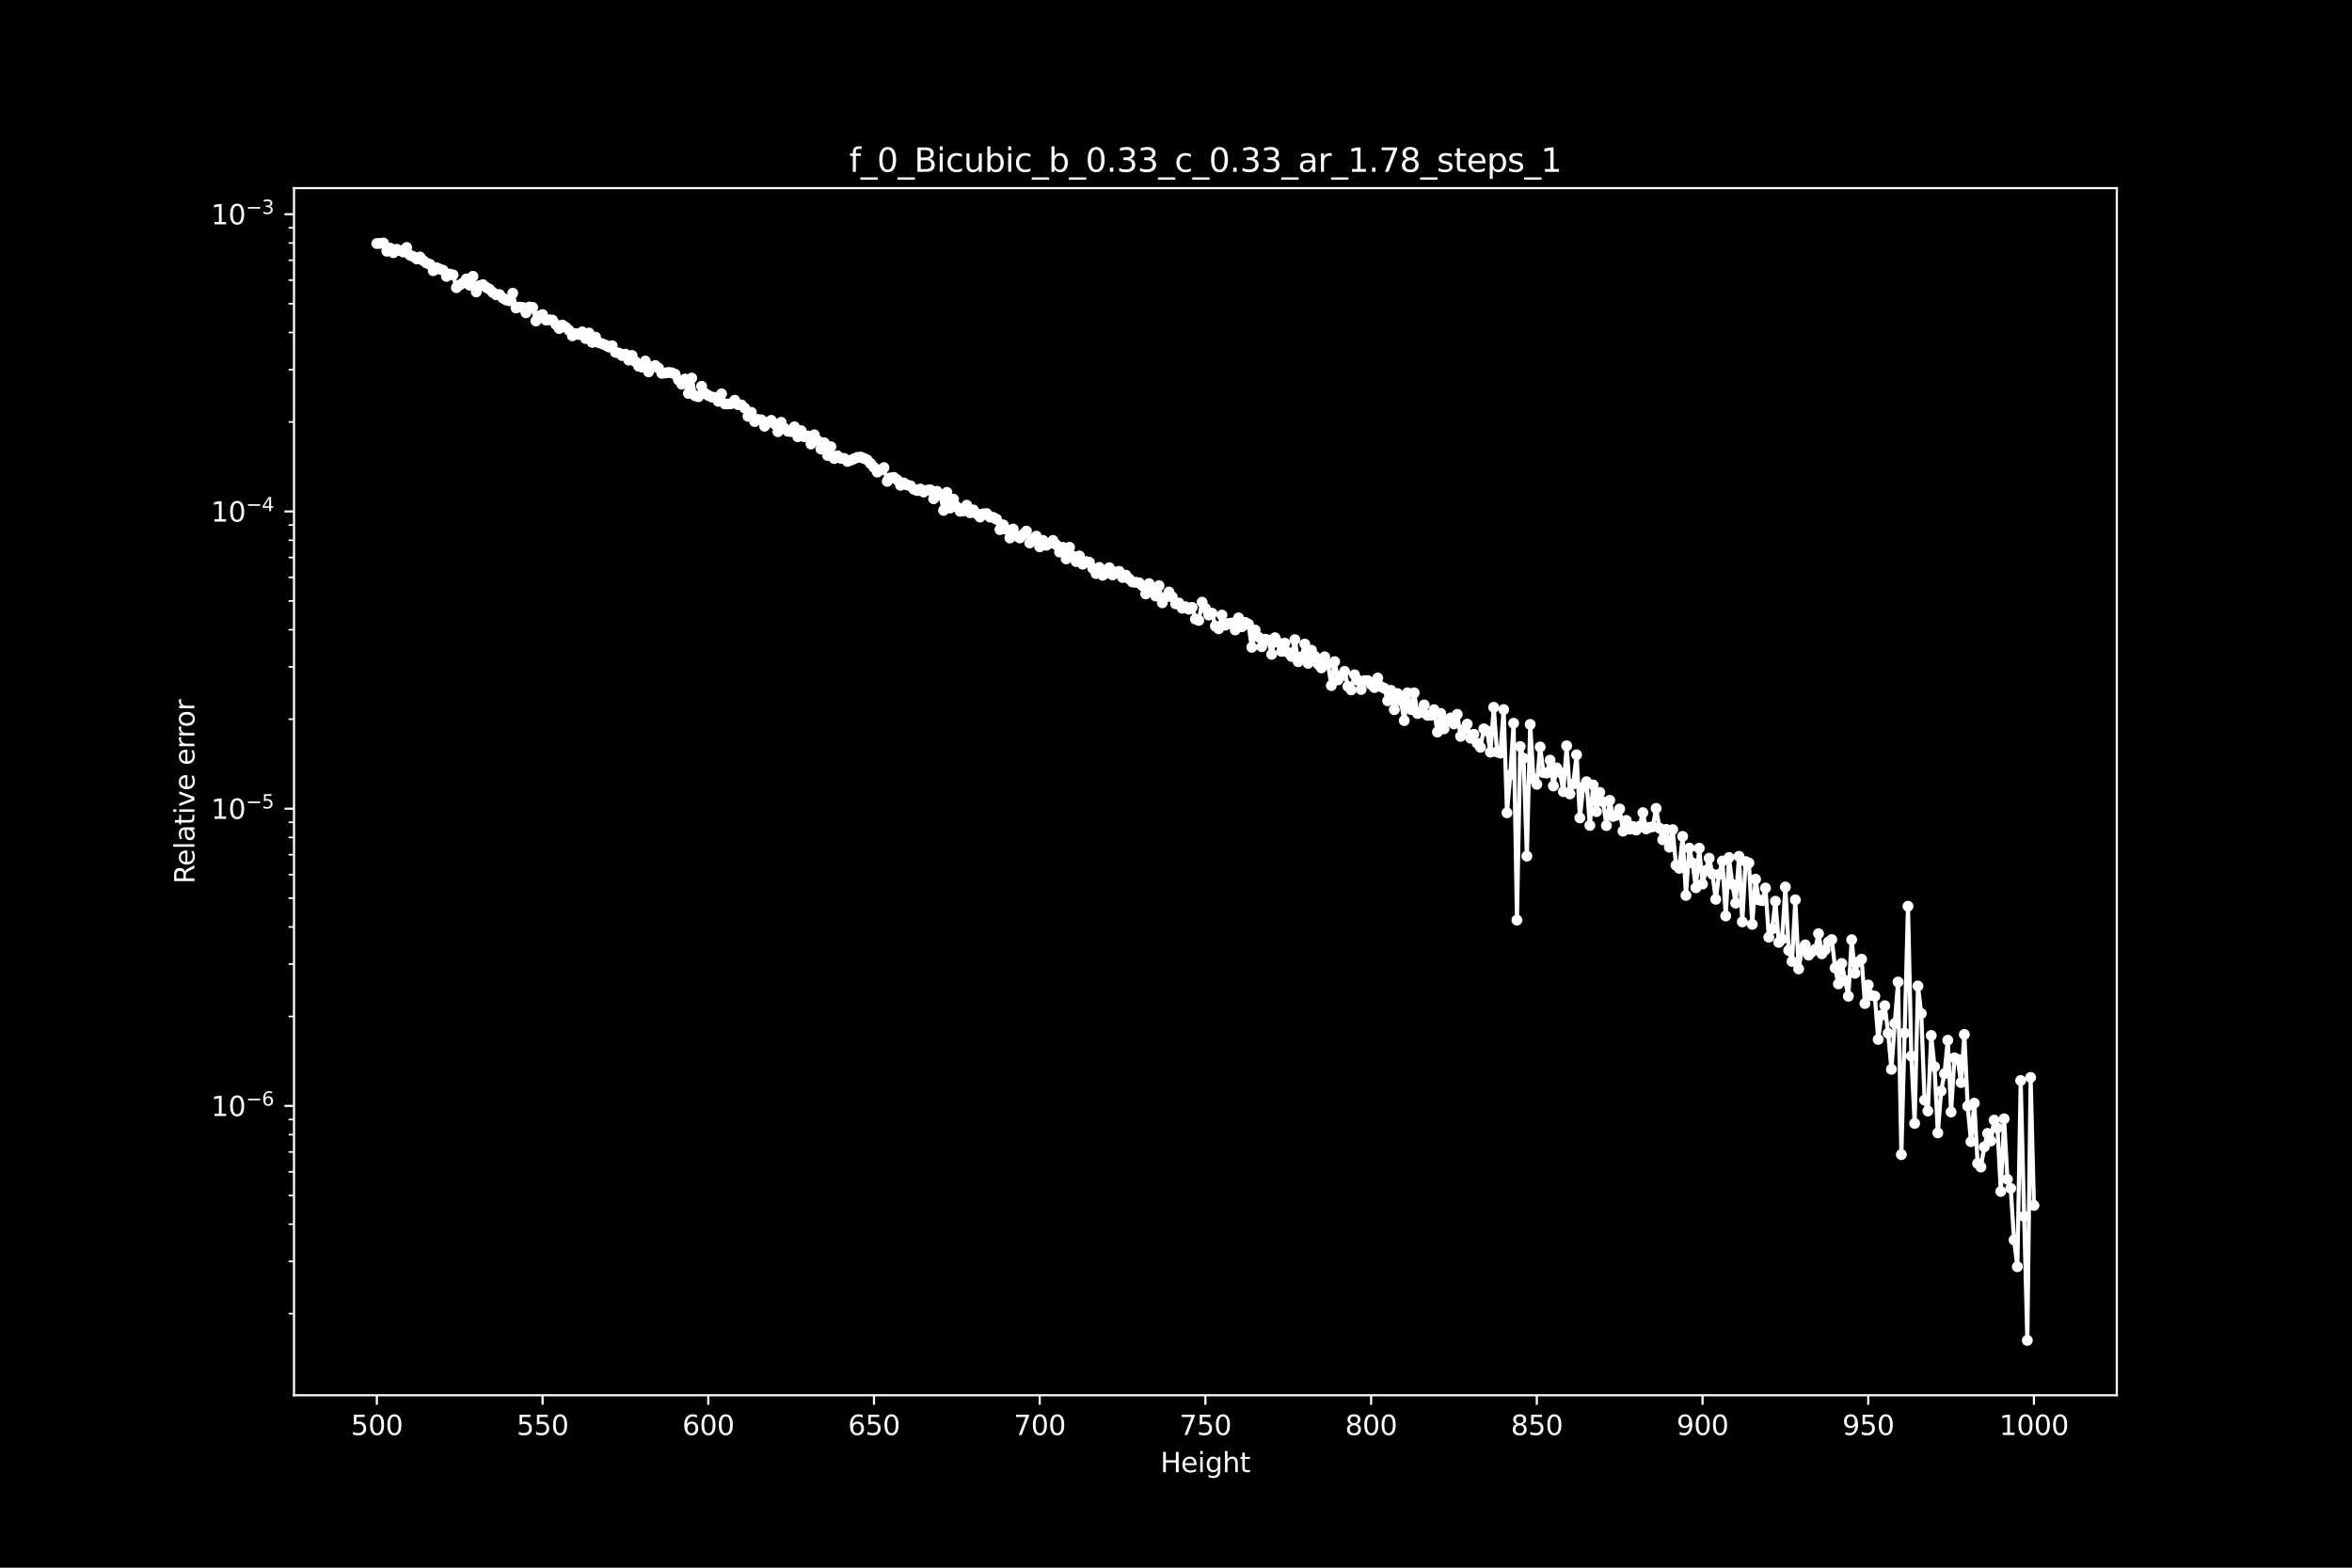 <?xml version="1.0" encoding="utf-8" standalone="no"?>
<!DOCTYPE svg PUBLIC "-//W3C//DTD SVG 1.1//EN"
  "http://www.w3.org/Graphics/SVG/1.1/DTD/svg11.dtd">
<svg height="576pt" version="1.1" viewBox="0 0 864 576" width="864pt" xmlns="http://www.w3.org/2000/svg" xmlns:xlink="http://www.w3.org/1999/xlink">
 <defs>
  <style type="text/css">*{stroke-linecap:butt;stroke-linejoin:round;}</style>
 </defs>
 <g id="figure_1">
  <g id="patch_1">
   <path d="M 0 576 
L 864 576 
L 864 0 
L 0 0 
z
"/>
  </g>
  <g id="axes_1">
   <g id="patch_2">
    <path d="M 108 512.64 
L 777.6 512.64 
L 777.6 69.12 
L 108 69.12 
z
"/>
   </g>
   <g id="matplotlib.axis_1">
    <g id="xtick_1">
     <g id="line2d_1">
      <defs>
       <path d="M 0 0 
L 0 3.5 
" id="m7dff0a60d7" style="stroke:#ffffff;stroke-width:0.8;"/>
      </defs>
      <g>
       <use style="fill:#ffffff;stroke:#ffffff;stroke-width:0.8;" x="138.436" xlink:href="#m7dff0a60d7" y="512.64"/>
      </g>
     </g>
     <g id="text_1">
      <!-- 500 -->
      <g style="fill:#ffffff;" transform="translate(128.893 527.238)scale(0.1 -0.1)">
       <defs>
        <path d="M 691 4666 
L 3169 4666 
L 3169 4134 
L 1269 4134 
L 1269 2991 
Q 1406 3038 1543 3061 
Q 1681 3084 1819 3084 
Q 2600 3084 3056 2656 
Q 3513 2228 3513 1497 
Q 3513 744 3044 326 
Q 2575 -91 1722 -91 
Q 1428 -91 1123 -41 
Q 819 9 494 109 
L 494 744 
Q 775 591 1075 516 
Q 1375 441 1709 441 
Q 2250 441 2565 725 
Q 2881 1009 2881 1497 
Q 2881 1984 2565 2268 
Q 2250 2553 1709 2553 
Q 1456 2553 1204 2497 
Q 953 2441 691 2322 
L 691 4666 
z
" id="DejaVuSans-35" transform="scale(0.016)"/>
        <path d="M 2034 4250 
Q 1547 4250 1301 3770 
Q 1056 3291 1056 2328 
Q 1056 1369 1301 889 
Q 1547 409 2034 409 
Q 2525 409 2770 889 
Q 3016 1369 3016 2328 
Q 3016 3291 2770 3770 
Q 2525 4250 2034 4250 
z
M 2034 4750 
Q 2819 4750 3233 4129 
Q 3647 3509 3647 2328 
Q 3647 1150 3233 529 
Q 2819 -91 2034 -91 
Q 1250 -91 836 529 
Q 422 1150 422 2328 
Q 422 3509 836 4129 
Q 1250 4750 2034 4750 
z
" id="DejaVuSans-30" transform="scale(0.016)"/>
       </defs>
       <use xlink:href="#DejaVuSans-35"/>
       <use x="63.623" xlink:href="#DejaVuSans-30"/>
       <use x="127.246" xlink:href="#DejaVuSans-30"/>
      </g>
     </g>
    </g>
    <g id="xtick_2">
     <g id="line2d_2">
      <g>
       <use style="fill:#ffffff;stroke:#ffffff;stroke-width:0.8;" x="199.309" xlink:href="#m7dff0a60d7" y="512.64"/>
      </g>
     </g>
     <g id="text_2">
      <!-- 550 -->
      <g style="fill:#ffffff;" transform="translate(189.765 527.238)scale(0.1 -0.1)">
       <use xlink:href="#DejaVuSans-35"/>
       <use x="63.623" xlink:href="#DejaVuSans-35"/>
       <use x="127.246" xlink:href="#DejaVuSans-30"/>
      </g>
     </g>
    </g>
    <g id="xtick_3">
     <g id="line2d_3">
      <g>
       <use style="fill:#ffffff;stroke:#ffffff;stroke-width:0.8;" x="260.182" xlink:href="#m7dff0a60d7" y="512.64"/>
      </g>
     </g>
     <g id="text_3">
      <!-- 600 -->
      <g style="fill:#ffffff;" transform="translate(250.638 527.238)scale(0.1 -0.1)">
       <defs>
        <path d="M 2113 2584 
Q 1688 2584 1439 2293 
Q 1191 2003 1191 1497 
Q 1191 994 1439 701 
Q 1688 409 2113 409 
Q 2538 409 2786 701 
Q 3034 994 3034 1497 
Q 3034 2003 2786 2293 
Q 2538 2584 2113 2584 
z
M 3366 4563 
L 3366 3988 
Q 3128 4100 2886 4159 
Q 2644 4219 2406 4219 
Q 1781 4219 1451 3797 
Q 1122 3375 1075 2522 
Q 1259 2794 1537 2939 
Q 1816 3084 2150 3084 
Q 2853 3084 3261 2657 
Q 3669 2231 3669 1497 
Q 3669 778 3244 343 
Q 2819 -91 2113 -91 
Q 1303 -91 875 529 
Q 447 1150 447 2328 
Q 447 3434 972 4092 
Q 1497 4750 2381 4750 
Q 2619 4750 2861 4703 
Q 3103 4656 3366 4563 
z
" id="DejaVuSans-36" transform="scale(0.016)"/>
       </defs>
       <use xlink:href="#DejaVuSans-36"/>
       <use x="63.623" xlink:href="#DejaVuSans-30"/>
       <use x="127.246" xlink:href="#DejaVuSans-30"/>
      </g>
     </g>
    </g>
    <g id="xtick_4">
     <g id="line2d_4">
      <g>
       <use style="fill:#ffffff;stroke:#ffffff;stroke-width:0.8;" x="321.055" xlink:href="#m7dff0a60d7" y="512.64"/>
      </g>
     </g>
     <g id="text_4">
      <!-- 650 -->
      <g style="fill:#ffffff;" transform="translate(311.511 527.238)scale(0.1 -0.1)">
       <use xlink:href="#DejaVuSans-36"/>
       <use x="63.623" xlink:href="#DejaVuSans-35"/>
       <use x="127.246" xlink:href="#DejaVuSans-30"/>
      </g>
     </g>
    </g>
    <g id="xtick_5">
     <g id="line2d_5">
      <g>
       <use style="fill:#ffffff;stroke:#ffffff;stroke-width:0.8;" x="381.927" xlink:href="#m7dff0a60d7" y="512.64"/>
      </g>
     </g>
     <g id="text_5">
      <!-- 700 -->
      <g style="fill:#ffffff;" transform="translate(372.384 527.238)scale(0.1 -0.1)">
       <defs>
        <path d="M 525 4666 
L 3525 4666 
L 3525 4397 
L 1831 0 
L 1172 0 
L 2766 4134 
L 525 4134 
L 525 4666 
z
" id="DejaVuSans-37" transform="scale(0.016)"/>
       </defs>
       <use xlink:href="#DejaVuSans-37"/>
       <use x="63.623" xlink:href="#DejaVuSans-30"/>
       <use x="127.246" xlink:href="#DejaVuSans-30"/>
      </g>
     </g>
    </g>
    <g id="xtick_6">
     <g id="line2d_6">
      <g>
       <use style="fill:#ffffff;stroke:#ffffff;stroke-width:0.8;" x="442.8" xlink:href="#m7dff0a60d7" y="512.64"/>
      </g>
     </g>
     <g id="text_6">
      <!-- 750 -->
      <g style="fill:#ffffff;" transform="translate(433.256 527.238)scale(0.1 -0.1)">
       <use xlink:href="#DejaVuSans-37"/>
       <use x="63.623" xlink:href="#DejaVuSans-35"/>
       <use x="127.246" xlink:href="#DejaVuSans-30"/>
      </g>
     </g>
    </g>
    <g id="xtick_7">
     <g id="line2d_7">
      <g>
       <use style="fill:#ffffff;stroke:#ffffff;stroke-width:0.8;" x="503.673" xlink:href="#m7dff0a60d7" y="512.64"/>
      </g>
     </g>
     <g id="text_7">
      <!-- 800 -->
      <g style="fill:#ffffff;" transform="translate(494.129 527.238)scale(0.1 -0.1)">
       <defs>
        <path d="M 2034 2216 
Q 1584 2216 1326 1975 
Q 1069 1734 1069 1313 
Q 1069 891 1326 650 
Q 1584 409 2034 409 
Q 2484 409 2743 651 
Q 3003 894 3003 1313 
Q 3003 1734 2745 1975 
Q 2488 2216 2034 2216 
z
M 1403 2484 
Q 997 2584 770 2862 
Q 544 3141 544 3541 
Q 544 4100 942 4425 
Q 1341 4750 2034 4750 
Q 2731 4750 3128 4425 
Q 3525 4100 3525 3541 
Q 3525 3141 3298 2862 
Q 3072 2584 2669 2484 
Q 3125 2378 3379 2068 
Q 3634 1759 3634 1313 
Q 3634 634 3220 271 
Q 2806 -91 2034 -91 
Q 1263 -91 848 271 
Q 434 634 434 1313 
Q 434 1759 690 2068 
Q 947 2378 1403 2484 
z
M 1172 3481 
Q 1172 3119 1398 2916 
Q 1625 2713 2034 2713 
Q 2441 2713 2670 2916 
Q 2900 3119 2900 3481 
Q 2900 3844 2670 4047 
Q 2441 4250 2034 4250 
Q 1625 4250 1398 4047 
Q 1172 3844 1172 3481 
z
" id="DejaVuSans-38" transform="scale(0.016)"/>
       </defs>
       <use xlink:href="#DejaVuSans-38"/>
       <use x="63.623" xlink:href="#DejaVuSans-30"/>
       <use x="127.246" xlink:href="#DejaVuSans-30"/>
      </g>
     </g>
    </g>
    <g id="xtick_8">
     <g id="line2d_8">
      <g>
       <use style="fill:#ffffff;stroke:#ffffff;stroke-width:0.8;" x="564.545" xlink:href="#m7dff0a60d7" y="512.64"/>
      </g>
     </g>
     <g id="text_8">
      <!-- 850 -->
      <g style="fill:#ffffff;" transform="translate(555.002 527.238)scale(0.1 -0.1)">
       <use xlink:href="#DejaVuSans-38"/>
       <use x="63.623" xlink:href="#DejaVuSans-35"/>
       <use x="127.246" xlink:href="#DejaVuSans-30"/>
      </g>
     </g>
    </g>
    <g id="xtick_9">
     <g id="line2d_9">
      <g>
       <use style="fill:#ffffff;stroke:#ffffff;stroke-width:0.8;" x="625.418" xlink:href="#m7dff0a60d7" y="512.64"/>
      </g>
     </g>
     <g id="text_9">
      <!-- 900 -->
      <g style="fill:#ffffff;" transform="translate(615.874 527.238)scale(0.1 -0.1)">
       <defs>
        <path d="M 703 97 
L 703 672 
Q 941 559 1184 500 
Q 1428 441 1663 441 
Q 2288 441 2617 861 
Q 2947 1281 2994 2138 
Q 2813 1869 2534 1725 
Q 2256 1581 1919 1581 
Q 1219 1581 811 2004 
Q 403 2428 403 3163 
Q 403 3881 828 4315 
Q 1253 4750 1959 4750 
Q 2769 4750 3195 4129 
Q 3622 3509 3622 2328 
Q 3622 1225 3098 567 
Q 2575 -91 1691 -91 
Q 1453 -91 1209 -44 
Q 966 3 703 97 
z
M 1959 2075 
Q 2384 2075 2632 2365 
Q 2881 2656 2881 3163 
Q 2881 3666 2632 3958 
Q 2384 4250 1959 4250 
Q 1534 4250 1286 3958 
Q 1038 3666 1038 3163 
Q 1038 2656 1286 2365 
Q 1534 2075 1959 2075 
z
" id="DejaVuSans-39" transform="scale(0.016)"/>
       </defs>
       <use xlink:href="#DejaVuSans-39"/>
       <use x="63.623" xlink:href="#DejaVuSans-30"/>
       <use x="127.246" xlink:href="#DejaVuSans-30"/>
      </g>
     </g>
    </g>
    <g id="xtick_10">
     <g id="line2d_10">
      <g>
       <use style="fill:#ffffff;stroke:#ffffff;stroke-width:0.8;" x="686.291" xlink:href="#m7dff0a60d7" y="512.64"/>
      </g>
     </g>
     <g id="text_10">
      <!-- 950 -->
      <g style="fill:#ffffff;" transform="translate(676.747 527.238)scale(0.1 -0.1)">
       <use xlink:href="#DejaVuSans-39"/>
       <use x="63.623" xlink:href="#DejaVuSans-35"/>
       <use x="127.246" xlink:href="#DejaVuSans-30"/>
      </g>
     </g>
    </g>
    <g id="xtick_11">
     <g id="line2d_11">
      <g>
       <use style="fill:#ffffff;stroke:#ffffff;stroke-width:0.8;" x="747.164" xlink:href="#m7dff0a60d7" y="512.64"/>
      </g>
     </g>
     <g id="text_11">
      <!-- 1000 -->
      <g style="fill:#ffffff;" transform="translate(734.439 527.238)scale(0.1 -0.1)">
       <defs>
        <path d="M 794 531 
L 1825 531 
L 1825 4091 
L 703 3866 
L 703 4441 
L 1819 4666 
L 2450 4666 
L 2450 531 
L 3481 531 
L 3481 0 
L 794 0 
L 794 531 
z
" id="DejaVuSans-31" transform="scale(0.016)"/>
       </defs>
       <use xlink:href="#DejaVuSans-31"/>
       <use x="63.623" xlink:href="#DejaVuSans-30"/>
       <use x="127.246" xlink:href="#DejaVuSans-30"/>
       <use x="190.869" xlink:href="#DejaVuSans-30"/>
      </g>
     </g>
    </g>
    <g id="text_12">
     <!-- Height -->
     <g style="fill:#ffffff;" transform="translate(426.271 540.917)scale(0.1 -0.1)">
      <defs>
       <path d="M 628 4666 
L 1259 4666 
L 1259 2753 
L 3553 2753 
L 3553 4666 
L 4184 4666 
L 4184 0 
L 3553 0 
L 3553 2222 
L 1259 2222 
L 1259 0 
L 628 0 
L 628 4666 
z
" id="DejaVuSans-48" transform="scale(0.016)"/>
       <path d="M 3597 1894 
L 3597 1613 
L 953 1613 
Q 991 1019 1311 708 
Q 1631 397 2203 397 
Q 2534 397 2845 478 
Q 3156 559 3463 722 
L 3463 178 
Q 3153 47 2828 -22 
Q 2503 -91 2169 -91 
Q 1331 -91 842 396 
Q 353 884 353 1716 
Q 353 2575 817 3079 
Q 1281 3584 2069 3584 
Q 2775 3584 3186 3129 
Q 3597 2675 3597 1894 
z
M 3022 2063 
Q 3016 2534 2758 2815 
Q 2500 3097 2075 3097 
Q 1594 3097 1305 2825 
Q 1016 2553 972 2059 
L 3022 2063 
z
" id="DejaVuSans-65" transform="scale(0.016)"/>
       <path d="M 603 3500 
L 1178 3500 
L 1178 0 
L 603 0 
L 603 3500 
z
M 603 4863 
L 1178 4863 
L 1178 4134 
L 603 4134 
L 603 4863 
z
" id="DejaVuSans-69" transform="scale(0.016)"/>
       <path d="M 2906 1791 
Q 2906 2416 2648 2759 
Q 2391 3103 1925 3103 
Q 1463 3103 1205 2759 
Q 947 2416 947 1791 
Q 947 1169 1205 825 
Q 1463 481 1925 481 
Q 2391 481 2648 825 
Q 2906 1169 2906 1791 
z
M 3481 434 
Q 3481 -459 3084 -895 
Q 2688 -1331 1869 -1331 
Q 1566 -1331 1297 -1286 
Q 1028 -1241 775 -1147 
L 775 -588 
Q 1028 -725 1275 -790 
Q 1522 -856 1778 -856 
Q 2344 -856 2625 -561 
Q 2906 -266 2906 331 
L 2906 616 
Q 2728 306 2450 153 
Q 2172 0 1784 0 
Q 1141 0 747 490 
Q 353 981 353 1791 
Q 353 2603 747 3093 
Q 1141 3584 1784 3584 
Q 2172 3584 2450 3431 
Q 2728 3278 2906 2969 
L 2906 3500 
L 3481 3500 
L 3481 434 
z
" id="DejaVuSans-67" transform="scale(0.016)"/>
       <path d="M 3513 2113 
L 3513 0 
L 2938 0 
L 2938 2094 
Q 2938 2591 2744 2837 
Q 2550 3084 2163 3084 
Q 1697 3084 1428 2787 
Q 1159 2491 1159 1978 
L 1159 0 
L 581 0 
L 581 4863 
L 1159 4863 
L 1159 2956 
Q 1366 3272 1645 3428 
Q 1925 3584 2291 3584 
Q 2894 3584 3203 3211 
Q 3513 2838 3513 2113 
z
" id="DejaVuSans-68" transform="scale(0.016)"/>
       <path d="M 1172 4494 
L 1172 3500 
L 2356 3500 
L 2356 3053 
L 1172 3053 
L 1172 1153 
Q 1172 725 1289 603 
Q 1406 481 1766 481 
L 2356 481 
L 2356 0 
L 1766 0 
Q 1100 0 847 248 
Q 594 497 594 1153 
L 594 3053 
L 172 3053 
L 172 3500 
L 594 3500 
L 594 4494 
L 1172 4494 
z
" id="DejaVuSans-74" transform="scale(0.016)"/>
      </defs>
      <use xlink:href="#DejaVuSans-48"/>
      <use x="75.195" xlink:href="#DejaVuSans-65"/>
      <use x="136.719" xlink:href="#DejaVuSans-69"/>
      <use x="164.502" xlink:href="#DejaVuSans-67"/>
      <use x="227.979" xlink:href="#DejaVuSans-68"/>
      <use x="291.357" xlink:href="#DejaVuSans-74"/>
     </g>
    </g>
   </g>
   <g id="matplotlib.axis_2">
    <g id="ytick_1">
     <g id="line2d_12">
      <defs>
       <path d="M 0 0 
L -3.5 0 
" id="mcd27d03e1f" style="stroke:#ffffff;stroke-width:0.8;"/>
      </defs>
      <g>
       <use style="fill:#ffffff;stroke:#ffffff;stroke-width:0.8;" x="108" xlink:href="#mcd27d03e1f" y="406.331"/>
      </g>
     </g>
     <g id="text_13">
      <!-- $\mathdefault{10^{-6}}$ -->
      <g style="fill:#ffffff;" transform="translate(77.5 410.13)scale(0.1 -0.1)">
       <defs>
        <path d="M 678 2272 
L 4684 2272 
L 4684 1741 
L 678 1741 
L 678 2272 
z
" id="DejaVuSans-2212" transform="scale(0.016)"/>
       </defs>
       <use transform="translate(0 0.766)" xlink:href="#DejaVuSans-31"/>
       <use transform="translate(63.623 0.766)" xlink:href="#DejaVuSans-30"/>
       <use transform="translate(128.203 39.047)scale(0.7)" xlink:href="#DejaVuSans-2212"/>
       <use transform="translate(186.855 39.047)scale(0.7)" xlink:href="#DejaVuSans-36"/>
      </g>
     </g>
    </g>
    <g id="ytick_2">
     <g id="line2d_13">
      <g>
       <use style="fill:#ffffff;stroke:#ffffff;stroke-width:0.8;" x="108" xlink:href="#mcd27d03e1f" y="297.121"/>
      </g>
     </g>
     <g id="text_14">
      <!-- $\mathdefault{10^{-5}}$ -->
      <g style="fill:#ffffff;" transform="translate(77.5 300.921)scale(0.1 -0.1)">
       <use transform="translate(0 0.684)" xlink:href="#DejaVuSans-31"/>
       <use transform="translate(63.623 0.684)" xlink:href="#DejaVuSans-30"/>
       <use transform="translate(128.203 38.966)scale(0.7)" xlink:href="#DejaVuSans-2212"/>
       <use transform="translate(186.855 38.966)scale(0.7)" xlink:href="#DejaVuSans-35"/>
      </g>
     </g>
    </g>
    <g id="ytick_3">
     <g id="line2d_14">
      <g>
       <use style="fill:#ffffff;stroke:#ffffff;stroke-width:0.8;" x="108" xlink:href="#mcd27d03e1f" y="187.912"/>
      </g>
     </g>
     <g id="text_15">
      <!-- $\mathdefault{10^{-4}}$ -->
      <g style="fill:#ffffff;" transform="translate(77.5 191.711)scale(0.1 -0.1)">
       <defs>
        <path d="M 2419 4116 
L 825 1625 
L 2419 1625 
L 2419 4116 
z
M 2253 4666 
L 3047 4666 
L 3047 1625 
L 3713 1625 
L 3713 1100 
L 3047 1100 
L 3047 0 
L 2419 0 
L 2419 1100 
L 313 1100 
L 313 1709 
L 2253 4666 
z
" id="DejaVuSans-34" transform="scale(0.016)"/>
       </defs>
       <use transform="translate(0 0.684)" xlink:href="#DejaVuSans-31"/>
       <use transform="translate(63.623 0.684)" xlink:href="#DejaVuSans-30"/>
       <use transform="translate(128.203 38.966)scale(0.7)" xlink:href="#DejaVuSans-2212"/>
       <use transform="translate(186.855 38.966)scale(0.7)" xlink:href="#DejaVuSans-34"/>
      </g>
     </g>
    </g>
    <g id="ytick_4">
     <g id="line2d_15">
      <g>
       <use style="fill:#ffffff;stroke:#ffffff;stroke-width:0.8;" x="108" xlink:href="#mcd27d03e1f" y="78.702"/>
      </g>
     </g>
     <g id="text_16">
      <!-- $\mathdefault{10^{-3}}$ -->
      <g style="fill:#ffffff;" transform="translate(77.5 82.501)scale(0.1 -0.1)">
       <defs>
        <path d="M 2597 2516 
Q 3050 2419 3304 2112 
Q 3559 1806 3559 1356 
Q 3559 666 3084 287 
Q 2609 -91 1734 -91 
Q 1441 -91 1130 -33 
Q 819 25 488 141 
L 488 750 
Q 750 597 1062 519 
Q 1375 441 1716 441 
Q 2309 441 2620 675 
Q 2931 909 2931 1356 
Q 2931 1769 2642 2001 
Q 2353 2234 1838 2234 
L 1294 2234 
L 1294 2753 
L 1863 2753 
Q 2328 2753 2575 2939 
Q 2822 3125 2822 3475 
Q 2822 3834 2567 4026 
Q 2313 4219 1838 4219 
Q 1578 4219 1281 4162 
Q 984 4106 628 3988 
L 628 4550 
Q 988 4650 1302 4700 
Q 1616 4750 1894 4750 
Q 2613 4750 3031 4423 
Q 3450 4097 3450 3541 
Q 3450 3153 3228 2886 
Q 3006 2619 2597 2516 
z
" id="DejaVuSans-33" transform="scale(0.016)"/>
       </defs>
       <use transform="translate(0 0.766)" xlink:href="#DejaVuSans-31"/>
       <use transform="translate(63.623 0.766)" xlink:href="#DejaVuSans-30"/>
       <use transform="translate(128.203 39.047)scale(0.7)" xlink:href="#DejaVuSans-2212"/>
       <use transform="translate(186.855 39.047)scale(0.7)" xlink:href="#DejaVuSans-33"/>
      </g>
     </g>
    </g>
    <g id="ytick_5">
     <g id="line2d_16">
      <defs>
       <path d="M 0 0 
L -2 0 
" id="m23f2c1ff6c" style="stroke:#ffffff;stroke-width:0.6;"/>
      </defs>
      <g>
       <use style="fill:#ffffff;stroke:#ffffff;stroke-width:0.6;" x="108" xlink:href="#m23f2c1ff6c" y="482.665"/>
      </g>
     </g>
    </g>
    <g id="ytick_6">
     <g id="line2d_17">
      <g>
       <use style="fill:#ffffff;stroke:#ffffff;stroke-width:0.6;" x="108" xlink:href="#m23f2c1ff6c" y="463.435"/>
      </g>
     </g>
    </g>
    <g id="ytick_7">
     <g id="line2d_18">
      <g>
       <use style="fill:#ffffff;stroke:#ffffff;stroke-width:0.6;" x="108" xlink:href="#m23f2c1ff6c" y="449.79"/>
      </g>
     </g>
    </g>
    <g id="ytick_8">
     <g id="line2d_19">
      <g>
       <use style="fill:#ffffff;stroke:#ffffff;stroke-width:0.6;" x="108" xlink:href="#m23f2c1ff6c" y="439.206"/>
      </g>
     </g>
    </g>
    <g id="ytick_9">
     <g id="line2d_20">
      <g>
       <use style="fill:#ffffff;stroke:#ffffff;stroke-width:0.6;" x="108" xlink:href="#m23f2c1ff6c" y="430.559"/>
      </g>
     </g>
    </g>
    <g id="ytick_10">
     <g id="line2d_21">
      <g>
       <use style="fill:#ffffff;stroke:#ffffff;stroke-width:0.6;" x="108" xlink:href="#m23f2c1ff6c" y="423.248"/>
      </g>
     </g>
    </g>
    <g id="ytick_11">
     <g id="line2d_22">
      <g>
       <use style="fill:#ffffff;stroke:#ffffff;stroke-width:0.6;" x="108" xlink:href="#m23f2c1ff6c" y="416.915"/>
      </g>
     </g>
    </g>
    <g id="ytick_12">
     <g id="line2d_23">
      <g>
       <use style="fill:#ffffff;stroke:#ffffff;stroke-width:0.6;" x="108" xlink:href="#m23f2c1ff6c" y="411.328"/>
      </g>
     </g>
    </g>
    <g id="ytick_13">
     <g id="line2d_24">
      <g>
       <use style="fill:#ffffff;stroke:#ffffff;stroke-width:0.6;" x="108" xlink:href="#m23f2c1ff6c" y="373.456"/>
      </g>
     </g>
    </g>
    <g id="ytick_14">
     <g id="line2d_25">
      <g>
       <use style="fill:#ffffff;stroke:#ffffff;stroke-width:0.6;" x="108" xlink:href="#m23f2c1ff6c" y="354.225"/>
      </g>
     </g>
    </g>
    <g id="ytick_15">
     <g id="line2d_26">
      <g>
       <use style="fill:#ffffff;stroke:#ffffff;stroke-width:0.6;" x="108" xlink:href="#m23f2c1ff6c" y="340.58"/>
      </g>
     </g>
    </g>
    <g id="ytick_16">
     <g id="line2d_27">
      <g>
       <use style="fill:#ffffff;stroke:#ffffff;stroke-width:0.6;" x="108" xlink:href="#m23f2c1ff6c" y="329.997"/>
      </g>
     </g>
    </g>
    <g id="ytick_17">
     <g id="line2d_28">
      <g>
       <use style="fill:#ffffff;stroke:#ffffff;stroke-width:0.6;" x="108" xlink:href="#m23f2c1ff6c" y="321.349"/>
      </g>
     </g>
    </g>
    <g id="ytick_18">
     <g id="line2d_29">
      <g>
       <use style="fill:#ffffff;stroke:#ffffff;stroke-width:0.6;" x="108" xlink:href="#m23f2c1ff6c" y="314.038"/>
      </g>
     </g>
    </g>
    <g id="ytick_19">
     <g id="line2d_30">
      <g>
       <use style="fill:#ffffff;stroke:#ffffff;stroke-width:0.6;" x="108" xlink:href="#m23f2c1ff6c" y="307.705"/>
      </g>
     </g>
    </g>
    <g id="ytick_20">
     <g id="line2d_31">
      <g>
       <use style="fill:#ffffff;stroke:#ffffff;stroke-width:0.6;" x="108" xlink:href="#m23f2c1ff6c" y="302.119"/>
      </g>
     </g>
    </g>
    <g id="ytick_21">
     <g id="line2d_32">
      <g>
       <use style="fill:#ffffff;stroke:#ffffff;stroke-width:0.6;" x="108" xlink:href="#m23f2c1ff6c" y="264.246"/>
      </g>
     </g>
    </g>
    <g id="ytick_22">
     <g id="line2d_33">
      <g>
       <use style="fill:#ffffff;stroke:#ffffff;stroke-width:0.6;" x="108" xlink:href="#m23f2c1ff6c" y="245.015"/>
      </g>
     </g>
    </g>
    <g id="ytick_23">
     <g id="line2d_34">
      <g>
       <use style="fill:#ffffff;stroke:#ffffff;stroke-width:0.6;" x="108" xlink:href="#m23f2c1ff6c" y="231.371"/>
      </g>
     </g>
    </g>
    <g id="ytick_24">
     <g id="line2d_35">
      <g>
       <use style="fill:#ffffff;stroke:#ffffff;stroke-width:0.6;" x="108" xlink:href="#m23f2c1ff6c" y="220.787"/>
      </g>
     </g>
    </g>
    <g id="ytick_25">
     <g id="line2d_36">
      <g>
       <use style="fill:#ffffff;stroke:#ffffff;stroke-width:0.6;" x="108" xlink:href="#m23f2c1ff6c" y="212.14"/>
      </g>
     </g>
    </g>
    <g id="ytick_26">
     <g id="line2d_37">
      <g>
       <use style="fill:#ffffff;stroke:#ffffff;stroke-width:0.6;" x="108" xlink:href="#m23f2c1ff6c" y="204.829"/>
      </g>
     </g>
    </g>
    <g id="ytick_27">
     <g id="line2d_38">
      <g>
       <use style="fill:#ffffff;stroke:#ffffff;stroke-width:0.6;" x="108" xlink:href="#m23f2c1ff6c" y="198.495"/>
      </g>
     </g>
    </g>
    <g id="ytick_28">
     <g id="line2d_39">
      <g>
       <use style="fill:#ffffff;stroke:#ffffff;stroke-width:0.6;" x="108" xlink:href="#m23f2c1ff6c" y="192.909"/>
      </g>
     </g>
    </g>
    <g id="ytick_29">
     <g id="line2d_40">
      <g>
       <use style="fill:#ffffff;stroke:#ffffff;stroke-width:0.6;" x="108" xlink:href="#m23f2c1ff6c" y="155.036"/>
      </g>
     </g>
    </g>
    <g id="ytick_30">
     <g id="line2d_41">
      <g>
       <use style="fill:#ffffff;stroke:#ffffff;stroke-width:0.6;" x="108" xlink:href="#m23f2c1ff6c" y="135.806"/>
      </g>
     </g>
    </g>
    <g id="ytick_31">
     <g id="line2d_42">
      <g>
       <use style="fill:#ffffff;stroke:#ffffff;stroke-width:0.6;" x="108" xlink:href="#m23f2c1ff6c" y="122.161"/>
      </g>
     </g>
    </g>
    <g id="ytick_32">
     <g id="line2d_43">
      <g>
       <use style="fill:#ffffff;stroke:#ffffff;stroke-width:0.6;" x="108" xlink:href="#m23f2c1ff6c" y="111.578"/>
      </g>
     </g>
    </g>
    <g id="ytick_33">
     <g id="line2d_44">
      <g>
       <use style="fill:#ffffff;stroke:#ffffff;stroke-width:0.6;" x="108" xlink:href="#m23f2c1ff6c" y="102.93"/>
      </g>
     </g>
    </g>
    <g id="ytick_34">
     <g id="line2d_45">
      <g>
       <use style="fill:#ffffff;stroke:#ffffff;stroke-width:0.6;" x="108" xlink:href="#m23f2c1ff6c" y="95.619"/>
      </g>
     </g>
    </g>
    <g id="ytick_35">
     <g id="line2d_46">
      <g>
       <use style="fill:#ffffff;stroke:#ffffff;stroke-width:0.6;" x="108" xlink:href="#m23f2c1ff6c" y="89.286"/>
      </g>
     </g>
    </g>
    <g id="ytick_36">
     <g id="line2d_47">
      <g>
       <use style="fill:#ffffff;stroke:#ffffff;stroke-width:0.6;" x="108" xlink:href="#m23f2c1ff6c" y="83.699"/>
      </g>
     </g>
    </g>
    <g id="text_17">
     <!-- Relative error -->
     <g style="fill:#ffffff;" transform="translate(71.42 324.735)rotate(-90)scale(0.1 -0.1)">
      <defs>
       <path d="M 2841 2188 
Q 3044 2119 3236 1894 
Q 3428 1669 3622 1275 
L 4263 0 
L 3584 0 
L 2988 1197 
Q 2756 1666 2539 1819 
Q 2322 1972 1947 1972 
L 1259 1972 
L 1259 0 
L 628 0 
L 628 4666 
L 2053 4666 
Q 2853 4666 3247 4331 
Q 3641 3997 3641 3322 
Q 3641 2881 3436 2590 
Q 3231 2300 2841 2188 
z
M 1259 4147 
L 1259 2491 
L 2053 2491 
Q 2509 2491 2742 2702 
Q 2975 2913 2975 3322 
Q 2975 3731 2742 3939 
Q 2509 4147 2053 4147 
L 1259 4147 
z
" id="DejaVuSans-52" transform="scale(0.016)"/>
       <path d="M 603 4863 
L 1178 4863 
L 1178 0 
L 603 0 
L 603 4863 
z
" id="DejaVuSans-6c" transform="scale(0.016)"/>
       <path d="M 2194 1759 
Q 1497 1759 1228 1600 
Q 959 1441 959 1056 
Q 959 750 1161 570 
Q 1363 391 1709 391 
Q 2188 391 2477 730 
Q 2766 1069 2766 1631 
L 2766 1759 
L 2194 1759 
z
M 3341 1997 
L 3341 0 
L 2766 0 
L 2766 531 
Q 2569 213 2275 61 
Q 1981 -91 1556 -91 
Q 1019 -91 701 211 
Q 384 513 384 1019 
Q 384 1609 779 1909 
Q 1175 2209 1959 2209 
L 2766 2209 
L 2766 2266 
Q 2766 2663 2505 2880 
Q 2244 3097 1772 3097 
Q 1472 3097 1187 3025 
Q 903 2953 641 2809 
L 641 3341 
Q 956 3463 1253 3523 
Q 1550 3584 1831 3584 
Q 2591 3584 2966 3190 
Q 3341 2797 3341 1997 
z
" id="DejaVuSans-61" transform="scale(0.016)"/>
       <path d="M 191 3500 
L 800 3500 
L 1894 563 
L 2988 3500 
L 3597 3500 
L 2284 0 
L 1503 0 
L 191 3500 
z
" id="DejaVuSans-76" transform="scale(0.016)"/>
       <path id="DejaVuSans-20" transform="scale(0.016)"/>
       <path d="M 2631 2963 
Q 2534 3019 2420 3045 
Q 2306 3072 2169 3072 
Q 1681 3072 1420 2755 
Q 1159 2438 1159 1844 
L 1159 0 
L 581 0 
L 581 3500 
L 1159 3500 
L 1159 2956 
Q 1341 3275 1631 3429 
Q 1922 3584 2338 3584 
Q 2397 3584 2469 3576 
Q 2541 3569 2628 3553 
L 2631 2963 
z
" id="DejaVuSans-72" transform="scale(0.016)"/>
       <path d="M 1959 3097 
Q 1497 3097 1228 2736 
Q 959 2375 959 1747 
Q 959 1119 1226 758 
Q 1494 397 1959 397 
Q 2419 397 2687 759 
Q 2956 1122 2956 1747 
Q 2956 2369 2687 2733 
Q 2419 3097 1959 3097 
z
M 1959 3584 
Q 2709 3584 3137 3096 
Q 3566 2609 3566 1747 
Q 3566 888 3137 398 
Q 2709 -91 1959 -91 
Q 1206 -91 779 398 
Q 353 888 353 1747 
Q 353 2609 779 3096 
Q 1206 3584 1959 3584 
z
" id="DejaVuSans-6f" transform="scale(0.016)"/>
      </defs>
      <use xlink:href="#DejaVuSans-52"/>
      <use x="64.982" xlink:href="#DejaVuSans-65"/>
      <use x="126.506" xlink:href="#DejaVuSans-6c"/>
      <use x="154.289" xlink:href="#DejaVuSans-61"/>
      <use x="215.568" xlink:href="#DejaVuSans-74"/>
      <use x="254.777" xlink:href="#DejaVuSans-69"/>
      <use x="282.561" xlink:href="#DejaVuSans-76"/>
      <use x="341.74" xlink:href="#DejaVuSans-65"/>
      <use x="403.264" xlink:href="#DejaVuSans-20"/>
      <use x="435.051" xlink:href="#DejaVuSans-65"/>
      <use x="496.574" xlink:href="#DejaVuSans-72"/>
      <use x="535.938" xlink:href="#DejaVuSans-72"/>
      <use x="574.801" xlink:href="#DejaVuSans-6f"/>
      <use x="635.982" xlink:href="#DejaVuSans-72"/>
     </g>
    </g>
   </g>
   <g id="line2d_48">
    <path clip-path="url(#pb86e7b0d45)" d="M 138.436 89.486 
L 140.871 89.28 
L 142.089 92.302 
L 143.306 91.158 
L 144.524 92.847 
L 145.741 91.593 
L 148.176 92.606 
L 149.393 90.921 
L 150.611 93.749 
L 151.828 94.282 
L 153.046 95.138 
L 154.263 94.421 
L 155.481 95.732 
L 156.698 96.652 
L 157.916 97.096 
L 159.133 99.46 
L 160.351 98.338 
L 161.568 98.896 
L 162.785 99.306 
L 164.003 101.53 
L 165.22 100.721 
L 166.438 101.017 
L 167.655 105.692 
L 168.873 104.705 
L 170.09 103.982 
L 171.308 102.485 
L 172.525 104.775 
L 173.743 101.523 
L 174.96 107.251 
L 176.177 104.944 
L 177.395 104.61 
L 178.612 105.601 
L 179.83 106.279 
L 181.047 107.464 
L 182.265 108.295 
L 183.482 108.212 
L 184.7 109.488 
L 185.917 110.175 
L 187.135 110.504 
L 188.352 107.733 
L 189.569 113.15 
L 190.787 112.83 
L 192.004 112.971 
L 193.222 114.921 
L 194.439 112.805 
L 195.657 112.954 
L 196.874 117.931 
L 198.092 116.016 
L 199.309 115.59 
L 200.527 117.573 
L 201.744 117.512 
L 202.961 117.608 
L 205.396 120.697 
L 206.614 119.462 
L 207.831 120.249 
L 209.049 121.358 
L 210.266 123.38 
L 211.484 122.542 
L 212.701 122.901 
L 213.919 121.946 
L 215.136 124.397 
L 216.353 122.359 
L 217.571 125.791 
L 218.788 123.897 
L 220.006 125.908 
L 222.441 126.808 
L 223.658 127.499 
L 224.876 127.031 
L 226.093 129.433 
L 227.311 129.715 
L 228.528 130.622 
L 229.745 130.13 
L 230.963 132.3 
L 232.18 130.62 
L 233.398 132.847 
L 234.615 134.55 
L 235.833 134.868 
L 237.05 132.652 
L 238.268 136.622 
L 239.485 134.839 
L 240.703 134.306 
L 241.92 135.269 
L 243.137 137.181 
L 245.572 136.836 
L 246.79 136.972 
L 248.007 137.508 
L 249.225 139.592 
L 250.442 141.161 
L 251.66 139.267 
L 252.877 144.555 
L 254.095 138.921 
L 255.312 145.37 
L 256.529 145.759 
L 257.747 141.928 
L 258.964 144.519 
L 260.182 145.286 
L 261.399 145.863 
L 262.617 146.019 
L 263.834 147.445 
L 265.052 144.707 
L 266.269 148.389 
L 267.487 148.429 
L 268.704 148.286 
L 269.921 147.053 
L 271.139 148.678 
L 272.356 148.779 
L 273.574 149.951 
L 274.791 152.96 
L 276.009 151.503 
L 277.226 154.874 
L 278.444 154.124 
L 279.661 154.268 
L 280.879 156.591 
L 282.096 155.122 
L 283.313 154.455 
L 284.531 155.768 
L 285.748 158.612 
L 286.966 155.166 
L 288.183 157.366 
L 289.401 158.438 
L 290.618 158.577 
L 291.836 156.823 
L 293.053 160.463 
L 294.271 158.237 
L 295.488 160.474 
L 296.705 160.18 
L 297.923 163.13 
L 299.14 159.762 
L 300.358 161.898 
L 301.575 164.984 
L 302.793 162.683 
L 304.01 167.333 
L 305.228 164.135 
L 306.445 168.478 
L 307.663 167.48 
L 308.88 168.358 
L 310.097 168.448 
L 311.315 169.533 
L 314.967 168.043 
L 316.185 167.945 
L 318.62 169.029 
L 321.055 171.707 
L 322.272 173.443 
L 324.707 171.81 
L 325.924 176.855 
L 327.142 175.596 
L 328.359 175.406 
L 329.577 176.276 
L 330.794 178.313 
L 332.012 177.451 
L 333.229 178.178 
L 334.447 178.486 
L 335.664 179.73 
L 336.881 180.229 
L 338.099 179.689 
L 339.316 180.785 
L 340.534 180.129 
L 341.751 179.982 
L 342.969 183.254 
L 344.186 180.511 
L 345.404 181.761 
L 346.621 187.532 
L 347.839 180.909 
L 349.056 186.654 
L 350.273 183.416 
L 351.491 186.203 
L 352.708 187.856 
L 353.926 187.714 
L 355.143 185.62 
L 356.361 188.395 
L 357.578 187.367 
L 360.013 189.975 
L 361.231 188.809 
L 362.448 188.691 
L 363.665 189.966 
L 364.883 190.115 
L 366.1 190.782 
L 367.318 194.595 
L 368.535 192.845 
L 369.753 194.56 
L 370.97 197.674 
L 372.188 194.372 
L 373.405 196.94 
L 374.623 197.648 
L 377.057 195.118 
L 378.275 199.494 
L 379.492 198.117 
L 380.71 196.996 
L 381.927 200.913 
L 383.145 198.552 
L 384.362 200.324 
L 385.58 199.656 
L 386.797 198.579 
L 388.015 200.158 
L 389.232 202.831 
L 390.449 201.118 
L 391.667 205.35 
L 392.884 201.074 
L 394.102 204.31 
L 395.319 206.338 
L 396.537 204.278 
L 397.754 207.298 
L 398.972 206.33 
L 400.189 206.601 
L 401.407 208.793 
L 402.624 210.716 
L 403.841 208.472 
L 405.059 211.364 
L 406.276 210.614 
L 407.494 208.588 
L 408.711 211.226 
L 409.929 210.193 
L 411.146 209.939 
L 412.364 212.184 
L 413.581 211.336 
L 414.799 212.715 
L 416.016 213.833 
L 418.451 214.13 
L 419.668 215.221 
L 420.886 218.217 
L 422.103 214.432 
L 423.321 217.248 
L 424.538 218.989 
L 425.756 215.194 
L 426.973 221.464 
L 429.408 217.515 
L 430.625 219.316 
L 431.843 221.845 
L 433.06 221.54 
L 434.278 223.46 
L 435.495 222.936 
L 436.713 223.833 
L 437.93 223.158 
L 439.148 227.475 
L 440.365 227.951 
L 441.583 221.258 
L 444.017 225.972 
L 445.235 225.292 
L 446.452 230.03 
L 447.67 231.014 
L 448.887 225.995 
L 450.105 229.69 
L 451.322 229.077 
L 452.54 228.912 
L 453.757 231.452 
L 454.975 227.031 
L 456.192 230.283 
L 457.409 228.662 
L 458.627 229.352 
L 459.844 237.826 
L 461.062 231.505 
L 462.279 234.073 
L 463.497 237.59 
L 464.714 234.856 
L 465.932 235.159 
L 467.149 240.404 
L 468.367 234.306 
L 469.584 236.085 
L 470.801 239.35 
L 472.019 236.323 
L 473.236 239.771 
L 474.454 241.187 
L 475.671 235.025 
L 476.889 243.131 
L 478.106 241.308 
L 479.324 236.649 
L 480.541 243.729 
L 481.759 238.903 
L 482.976 241.094 
L 484.193 243.98 
L 485.411 245.402 
L 486.628 241.33 
L 487.846 244.006 
L 489.063 251.885 
L 490.281 243.107 
L 491.498 249.807 
L 492.716 248.385 
L 493.933 246.672 
L 495.151 252.19 
L 496.368 253.473 
L 497.585 247.951 
L 498.803 249.946 
L 500.02 253.328 
L 501.238 250.065 
L 502.455 250.055 
L 503.673 251.461 
L 504.89 252.623 
L 506.108 249.108 
L 507.325 252.284 
L 508.543 252.9 
L 509.76 257.478 
L 510.977 253.66 
L 512.195 260.751 
L 513.412 254.831 
L 514.63 257.567 
L 515.847 264.765 
L 517.065 254.563 
L 518.282 260.662 
L 519.5 254.563 
L 520.717 262.165 
L 521.935 261.722 
L 523.152 259.008 
L 524.369 262.798 
L 525.587 262.82 
L 526.804 260.742 
L 528.022 268.989 
L 529.239 262.12 
L 530.457 267.779 
L 531.674 264.94 
L 532.892 263.783 
L 534.109 265.988 
L 535.327 262.473 
L 536.544 270.555 
L 537.761 268.084 
L 538.979 266.048 
L 540.196 271.235 
L 541.414 269.783 
L 542.631 273.041 
L 543.849 274.573 
L 545.066 267.8 
L 546.284 268.555 
L 547.501 276.361 
L 548.719 259.878 
L 549.936 276.297 
L 551.153 276.704 
L 552.371 260.709 
L 553.588 298.644 
L 554.806 284.723 
L 556.023 265.728 
L 557.241 338.062 
L 558.458 274.287 
L 559.676 278.613 
L 560.893 314.558 
L 562.111 266.167 
L 563.328 286.201 
L 564.545 288.166 
L 565.763 274.456 
L 566.98 283.878 
L 568.198 284.029 
L 569.415 279.295 
L 570.633 288.775 
L 571.85 282.142 
L 573.068 283.859 
L 574.285 290.869 
L 575.503 274.03 
L 576.72 291.709 
L 577.937 288.038 
L 579.155 277.328 
L 580.372 300.509 
L 581.59 289.168 
L 582.807 287.214 
L 584.025 303.274 
L 585.242 288.417 
L 586.46 298.206 
L 587.677 291.151 
L 588.895 294.605 
L 590.112 303.333 
L 591.329 294.065 
L 592.547 299.958 
L 593.764 299.538 
L 594.982 297.225 
L 596.199 305.38 
L 597.417 301.446 
L 598.634 304.641 
L 599.852 303.68 
L 601.069 304.986 
L 602.287 303.577 
L 603.504 298.594 
L 604.721 304.576 
L 605.939 303.978 
L 607.156 303.751 
L 608.374 297.017 
L 609.591 304.264 
L 610.809 308.558 
L 612.026 304.734 
L 613.244 311.273 
L 614.461 304.811 
L 615.679 317.922 
L 616.896 319.04 
L 618.113 307.311 
L 619.331 328.997 
L 620.548 311.614 
L 621.766 317.084 
L 622.983 326.181 
L 624.201 311.656 
L 625.418 324.823 
L 626.636 319.836 
L 627.853 315.336 
L 629.071 321.202 
L 630.288 330.418 
L 631.505 321.252 
L 632.723 316.358 
L 633.94 336.532 
L 635.158 315.076 
L 636.375 324.964 
L 637.593 331.841 
L 638.81 314.632 
L 640.028 338.72 
L 641.245 316.547 
L 642.463 317.078 
L 643.68 339.617 
L 644.897 323.031 
L 646.115 330.657 
L 647.332 330.915 
L 648.55 326.276 
L 649.767 344.352 
L 650.985 341.327 
L 652.202 331.142 
L 653.42 346.248 
L 654.637 345 
L 655.855 325.893 
L 657.072 349.183 
L 658.289 353.257 
L 659.507 330.614 
L 660.724 355.994 
L 661.942 348.844 
L 663.159 347.164 
L 664.377 350.953 
L 665.594 349.724 
L 666.812 348.813 
L 668.029 343.055 
L 669.247 350.448 
L 670.464 348.967 
L 671.681 346.081 
L 672.899 345.221 
L 674.116 355.635 
L 675.334 361.51 
L 676.551 353.991 
L 678.986 366.037 
L 680.204 345.283 
L 681.421 357.609 
L 682.639 353.425 
L 683.856 352.43 
L 685.073 368.708 
L 686.291 361.909 
L 687.508 365.749 
L 688.726 366.016 
L 689.943 381.899 
L 691.161 372.994 
L 692.378 369.523 
L 693.596 379.637 
L 694.813 392.876 
L 696.031 376.032 
L 697.248 360.808 
L 698.465 424.232 
L 700.9 332.958 
L 702.118 388.024 
L 703.335 412.754 
L 704.553 362.277 
L 705.77 372.397 
L 706.988 404.21 
L 708.205 408.209 
L 709.423 380.454 
L 710.64 391.938 
L 711.857 416.251 
L 713.075 400.858 
L 714.292 394.494 
L 715.51 382.195 
L 716.727 408.56 
L 717.945 388.67 
L 719.162 389.235 
L 720.38 397.754 
L 721.597 380.08 
L 722.815 406.388 
L 724.032 419.472 
L 725.249 405.331 
L 726.467 427.47 
L 727.684 428.791 
L 728.902 421.396 
L 730.119 416.44 
L 731.337 419.214 
L 732.554 411.558 
L 733.772 414.425 
L 734.989 437.767 
L 736.207 411.067 
L 737.424 433.308 
L 738.641 436.629 
L 739.859 455.574 
L 741.076 465.418 
L 742.294 396.995 
L 744.729 492.48 
L 745.946 395.87 
L 747.164 442.889 
L 747.164 442.889 
" style="fill:none;stroke:#ffffff;stroke-linecap:square;stroke-width:1.5;"/>
    <defs>
     <path d="M 0 1.5 
C 0.398 1.5 0.779 1.342 1.061 1.061 
C 1.342 0.779 1.5 0.398 1.5 0 
C 1.5 -0.398 1.342 -0.779 1.061 -1.061 
C 0.779 -1.342 0.398 -1.5 0 -1.5 
C -0.398 -1.5 -0.779 -1.342 -1.061 -1.061 
C -1.342 -0.779 -1.5 -0.398 -1.5 0 
C -1.5 0.398 -1.342 0.779 -1.061 1.061 
C -0.779 1.342 -0.398 1.5 0 1.5 
z
" id="m739fad2577" style="stroke:#ffffff;"/>
    </defs>
    <g clip-path="url(#pb86e7b0d45)">
     <use style="fill:#ffffff;stroke:#ffffff;" x="138.436" xlink:href="#m739fad2577" y="89.486"/>
     <use style="fill:#ffffff;stroke:#ffffff;" x="139.654" xlink:href="#m739fad2577" y="89.434"/>
     <use style="fill:#ffffff;stroke:#ffffff;" x="140.871" xlink:href="#m739fad2577" y="89.28"/>
     <use style="fill:#ffffff;stroke:#ffffff;" x="142.089" xlink:href="#m739fad2577" y="92.302"/>
     <use style="fill:#ffffff;stroke:#ffffff;" x="143.306" xlink:href="#m739fad2577" y="91.158"/>
     <use style="fill:#ffffff;stroke:#ffffff;" x="144.524" xlink:href="#m739fad2577" y="92.847"/>
     <use style="fill:#ffffff;stroke:#ffffff;" x="145.741" xlink:href="#m739fad2577" y="91.593"/>
     <use style="fill:#ffffff;stroke:#ffffff;" x="146.959" xlink:href="#m739fad2577" y="92.06"/>
     <use style="fill:#ffffff;stroke:#ffffff;" x="148.176" xlink:href="#m739fad2577" y="92.606"/>
     <use style="fill:#ffffff;stroke:#ffffff;" x="149.393" xlink:href="#m739fad2577" y="90.921"/>
     <use style="fill:#ffffff;stroke:#ffffff;" x="150.611" xlink:href="#m739fad2577" y="93.749"/>
     <use style="fill:#ffffff;stroke:#ffffff;" x="151.828" xlink:href="#m739fad2577" y="94.282"/>
     <use style="fill:#ffffff;stroke:#ffffff;" x="153.046" xlink:href="#m739fad2577" y="95.138"/>
     <use style="fill:#ffffff;stroke:#ffffff;" x="154.263" xlink:href="#m739fad2577" y="94.421"/>
     <use style="fill:#ffffff;stroke:#ffffff;" x="155.481" xlink:href="#m739fad2577" y="95.732"/>
     <use style="fill:#ffffff;stroke:#ffffff;" x="156.698" xlink:href="#m739fad2577" y="96.652"/>
     <use style="fill:#ffffff;stroke:#ffffff;" x="157.916" xlink:href="#m739fad2577" y="97.096"/>
     <use style="fill:#ffffff;stroke:#ffffff;" x="159.133" xlink:href="#m739fad2577" y="99.46"/>
     <use style="fill:#ffffff;stroke:#ffffff;" x="160.351" xlink:href="#m739fad2577" y="98.338"/>
     <use style="fill:#ffffff;stroke:#ffffff;" x="161.568" xlink:href="#m739fad2577" y="98.896"/>
     <use style="fill:#ffffff;stroke:#ffffff;" x="162.785" xlink:href="#m739fad2577" y="99.306"/>
     <use style="fill:#ffffff;stroke:#ffffff;" x="164.003" xlink:href="#m739fad2577" y="101.53"/>
     <use style="fill:#ffffff;stroke:#ffffff;" x="165.22" xlink:href="#m739fad2577" y="100.721"/>
     <use style="fill:#ffffff;stroke:#ffffff;" x="166.438" xlink:href="#m739fad2577" y="101.017"/>
     <use style="fill:#ffffff;stroke:#ffffff;" x="167.655" xlink:href="#m739fad2577" y="105.692"/>
     <use style="fill:#ffffff;stroke:#ffffff;" x="168.873" xlink:href="#m739fad2577" y="104.705"/>
     <use style="fill:#ffffff;stroke:#ffffff;" x="170.09" xlink:href="#m739fad2577" y="103.982"/>
     <use style="fill:#ffffff;stroke:#ffffff;" x="171.308" xlink:href="#m739fad2577" y="102.485"/>
     <use style="fill:#ffffff;stroke:#ffffff;" x="172.525" xlink:href="#m739fad2577" y="104.775"/>
     <use style="fill:#ffffff;stroke:#ffffff;" x="173.743" xlink:href="#m739fad2577" y="101.523"/>
     <use style="fill:#ffffff;stroke:#ffffff;" x="174.96" xlink:href="#m739fad2577" y="107.251"/>
     <use style="fill:#ffffff;stroke:#ffffff;" x="176.177" xlink:href="#m739fad2577" y="104.944"/>
     <use style="fill:#ffffff;stroke:#ffffff;" x="177.395" xlink:href="#m739fad2577" y="104.61"/>
     <use style="fill:#ffffff;stroke:#ffffff;" x="178.612" xlink:href="#m739fad2577" y="105.601"/>
     <use style="fill:#ffffff;stroke:#ffffff;" x="179.83" xlink:href="#m739fad2577" y="106.279"/>
     <use style="fill:#ffffff;stroke:#ffffff;" x="181.047" xlink:href="#m739fad2577" y="107.464"/>
     <use style="fill:#ffffff;stroke:#ffffff;" x="182.265" xlink:href="#m739fad2577" y="108.295"/>
     <use style="fill:#ffffff;stroke:#ffffff;" x="183.482" xlink:href="#m739fad2577" y="108.212"/>
     <use style="fill:#ffffff;stroke:#ffffff;" x="184.7" xlink:href="#m739fad2577" y="109.488"/>
     <use style="fill:#ffffff;stroke:#ffffff;" x="185.917" xlink:href="#m739fad2577" y="110.175"/>
     <use style="fill:#ffffff;stroke:#ffffff;" x="187.135" xlink:href="#m739fad2577" y="110.504"/>
     <use style="fill:#ffffff;stroke:#ffffff;" x="188.352" xlink:href="#m739fad2577" y="107.733"/>
     <use style="fill:#ffffff;stroke:#ffffff;" x="189.569" xlink:href="#m739fad2577" y="113.15"/>
     <use style="fill:#ffffff;stroke:#ffffff;" x="190.787" xlink:href="#m739fad2577" y="112.83"/>
     <use style="fill:#ffffff;stroke:#ffffff;" x="192.004" xlink:href="#m739fad2577" y="112.971"/>
     <use style="fill:#ffffff;stroke:#ffffff;" x="193.222" xlink:href="#m739fad2577" y="114.921"/>
     <use style="fill:#ffffff;stroke:#ffffff;" x="194.439" xlink:href="#m739fad2577" y="112.805"/>
     <use style="fill:#ffffff;stroke:#ffffff;" x="195.657" xlink:href="#m739fad2577" y="112.954"/>
     <use style="fill:#ffffff;stroke:#ffffff;" x="196.874" xlink:href="#m739fad2577" y="117.931"/>
     <use style="fill:#ffffff;stroke:#ffffff;" x="198.092" xlink:href="#m739fad2577" y="116.016"/>
     <use style="fill:#ffffff;stroke:#ffffff;" x="199.309" xlink:href="#m739fad2577" y="115.59"/>
     <use style="fill:#ffffff;stroke:#ffffff;" x="200.527" xlink:href="#m739fad2577" y="117.573"/>
     <use style="fill:#ffffff;stroke:#ffffff;" x="201.744" xlink:href="#m739fad2577" y="117.512"/>
     <use style="fill:#ffffff;stroke:#ffffff;" x="202.961" xlink:href="#m739fad2577" y="117.608"/>
     <use style="fill:#ffffff;stroke:#ffffff;" x="204.179" xlink:href="#m739fad2577" y="119.163"/>
     <use style="fill:#ffffff;stroke:#ffffff;" x="205.396" xlink:href="#m739fad2577" y="120.697"/>
     <use style="fill:#ffffff;stroke:#ffffff;" x="206.614" xlink:href="#m739fad2577" y="119.462"/>
     <use style="fill:#ffffff;stroke:#ffffff;" x="207.831" xlink:href="#m739fad2577" y="120.249"/>
     <use style="fill:#ffffff;stroke:#ffffff;" x="209.049" xlink:href="#m739fad2577" y="121.358"/>
     <use style="fill:#ffffff;stroke:#ffffff;" x="210.266" xlink:href="#m739fad2577" y="123.38"/>
     <use style="fill:#ffffff;stroke:#ffffff;" x="211.484" xlink:href="#m739fad2577" y="122.542"/>
     <use style="fill:#ffffff;stroke:#ffffff;" x="212.701" xlink:href="#m739fad2577" y="122.901"/>
     <use style="fill:#ffffff;stroke:#ffffff;" x="213.919" xlink:href="#m739fad2577" y="121.946"/>
     <use style="fill:#ffffff;stroke:#ffffff;" x="215.136" xlink:href="#m739fad2577" y="124.397"/>
     <use style="fill:#ffffff;stroke:#ffffff;" x="216.353" xlink:href="#m739fad2577" y="122.359"/>
     <use style="fill:#ffffff;stroke:#ffffff;" x="217.571" xlink:href="#m739fad2577" y="125.791"/>
     <use style="fill:#ffffff;stroke:#ffffff;" x="218.788" xlink:href="#m739fad2577" y="123.897"/>
     <use style="fill:#ffffff;stroke:#ffffff;" x="220.006" xlink:href="#m739fad2577" y="125.908"/>
     <use style="fill:#ffffff;stroke:#ffffff;" x="221.223" xlink:href="#m739fad2577" y="126.315"/>
     <use style="fill:#ffffff;stroke:#ffffff;" x="222.441" xlink:href="#m739fad2577" y="126.808"/>
     <use style="fill:#ffffff;stroke:#ffffff;" x="223.658" xlink:href="#m739fad2577" y="127.499"/>
     <use style="fill:#ffffff;stroke:#ffffff;" x="224.876" xlink:href="#m739fad2577" y="127.031"/>
     <use style="fill:#ffffff;stroke:#ffffff;" x="226.093" xlink:href="#m739fad2577" y="129.433"/>
     <use style="fill:#ffffff;stroke:#ffffff;" x="227.311" xlink:href="#m739fad2577" y="129.715"/>
     <use style="fill:#ffffff;stroke:#ffffff;" x="228.528" xlink:href="#m739fad2577" y="130.622"/>
     <use style="fill:#ffffff;stroke:#ffffff;" x="229.745" xlink:href="#m739fad2577" y="130.13"/>
     <use style="fill:#ffffff;stroke:#ffffff;" x="230.963" xlink:href="#m739fad2577" y="132.3"/>
     <use style="fill:#ffffff;stroke:#ffffff;" x="232.18" xlink:href="#m739fad2577" y="130.62"/>
     <use style="fill:#ffffff;stroke:#ffffff;" x="233.398" xlink:href="#m739fad2577" y="132.847"/>
     <use style="fill:#ffffff;stroke:#ffffff;" x="234.615" xlink:href="#m739fad2577" y="134.55"/>
     <use style="fill:#ffffff;stroke:#ffffff;" x="235.833" xlink:href="#m739fad2577" y="134.868"/>
     <use style="fill:#ffffff;stroke:#ffffff;" x="237.05" xlink:href="#m739fad2577" y="132.652"/>
     <use style="fill:#ffffff;stroke:#ffffff;" x="238.268" xlink:href="#m739fad2577" y="136.622"/>
     <use style="fill:#ffffff;stroke:#ffffff;" x="239.485" xlink:href="#m739fad2577" y="134.839"/>
     <use style="fill:#ffffff;stroke:#ffffff;" x="240.703" xlink:href="#m739fad2577" y="134.306"/>
     <use style="fill:#ffffff;stroke:#ffffff;" x="241.92" xlink:href="#m739fad2577" y="135.269"/>
     <use style="fill:#ffffff;stroke:#ffffff;" x="243.137" xlink:href="#m739fad2577" y="137.181"/>
     <use style="fill:#ffffff;stroke:#ffffff;" x="244.355" xlink:href="#m739fad2577" y="137.037"/>
     <use style="fill:#ffffff;stroke:#ffffff;" x="245.572" xlink:href="#m739fad2577" y="136.836"/>
     <use style="fill:#ffffff;stroke:#ffffff;" x="246.79" xlink:href="#m739fad2577" y="136.972"/>
     <use style="fill:#ffffff;stroke:#ffffff;" x="248.007" xlink:href="#m739fad2577" y="137.508"/>
     <use style="fill:#ffffff;stroke:#ffffff;" x="249.225" xlink:href="#m739fad2577" y="139.592"/>
     <use style="fill:#ffffff;stroke:#ffffff;" x="250.442" xlink:href="#m739fad2577" y="141.161"/>
     <use style="fill:#ffffff;stroke:#ffffff;" x="251.66" xlink:href="#m739fad2577" y="139.267"/>
     <use style="fill:#ffffff;stroke:#ffffff;" x="252.877" xlink:href="#m739fad2577" y="144.555"/>
     <use style="fill:#ffffff;stroke:#ffffff;" x="254.095" xlink:href="#m739fad2577" y="138.921"/>
     <use style="fill:#ffffff;stroke:#ffffff;" x="255.312" xlink:href="#m739fad2577" y="145.37"/>
     <use style="fill:#ffffff;stroke:#ffffff;" x="256.529" xlink:href="#m739fad2577" y="145.759"/>
     <use style="fill:#ffffff;stroke:#ffffff;" x="257.747" xlink:href="#m739fad2577" y="141.928"/>
     <use style="fill:#ffffff;stroke:#ffffff;" x="258.964" xlink:href="#m739fad2577" y="144.519"/>
     <use style="fill:#ffffff;stroke:#ffffff;" x="260.182" xlink:href="#m739fad2577" y="145.286"/>
     <use style="fill:#ffffff;stroke:#ffffff;" x="261.399" xlink:href="#m739fad2577" y="145.863"/>
     <use style="fill:#ffffff;stroke:#ffffff;" x="262.617" xlink:href="#m739fad2577" y="146.019"/>
     <use style="fill:#ffffff;stroke:#ffffff;" x="263.834" xlink:href="#m739fad2577" y="147.445"/>
     <use style="fill:#ffffff;stroke:#ffffff;" x="265.052" xlink:href="#m739fad2577" y="144.707"/>
     <use style="fill:#ffffff;stroke:#ffffff;" x="266.269" xlink:href="#m739fad2577" y="148.389"/>
     <use style="fill:#ffffff;stroke:#ffffff;" x="267.487" xlink:href="#m739fad2577" y="148.429"/>
     <use style="fill:#ffffff;stroke:#ffffff;" x="268.704" xlink:href="#m739fad2577" y="148.286"/>
     <use style="fill:#ffffff;stroke:#ffffff;" x="269.921" xlink:href="#m739fad2577" y="147.053"/>
     <use style="fill:#ffffff;stroke:#ffffff;" x="271.139" xlink:href="#m739fad2577" y="148.678"/>
     <use style="fill:#ffffff;stroke:#ffffff;" x="272.356" xlink:href="#m739fad2577" y="148.779"/>
     <use style="fill:#ffffff;stroke:#ffffff;" x="273.574" xlink:href="#m739fad2577" y="149.951"/>
     <use style="fill:#ffffff;stroke:#ffffff;" x="274.791" xlink:href="#m739fad2577" y="152.96"/>
     <use style="fill:#ffffff;stroke:#ffffff;" x="276.009" xlink:href="#m739fad2577" y="151.503"/>
     <use style="fill:#ffffff;stroke:#ffffff;" x="277.226" xlink:href="#m739fad2577" y="154.874"/>
     <use style="fill:#ffffff;stroke:#ffffff;" x="278.444" xlink:href="#m739fad2577" y="154.124"/>
     <use style="fill:#ffffff;stroke:#ffffff;" x="279.661" xlink:href="#m739fad2577" y="154.268"/>
     <use style="fill:#ffffff;stroke:#ffffff;" x="280.879" xlink:href="#m739fad2577" y="156.591"/>
     <use style="fill:#ffffff;stroke:#ffffff;" x="282.096" xlink:href="#m739fad2577" y="155.122"/>
     <use style="fill:#ffffff;stroke:#ffffff;" x="283.313" xlink:href="#m739fad2577" y="154.455"/>
     <use style="fill:#ffffff;stroke:#ffffff;" x="284.531" xlink:href="#m739fad2577" y="155.768"/>
     <use style="fill:#ffffff;stroke:#ffffff;" x="285.748" xlink:href="#m739fad2577" y="158.612"/>
     <use style="fill:#ffffff;stroke:#ffffff;" x="286.966" xlink:href="#m739fad2577" y="155.166"/>
     <use style="fill:#ffffff;stroke:#ffffff;" x="288.183" xlink:href="#m739fad2577" y="157.366"/>
     <use style="fill:#ffffff;stroke:#ffffff;" x="289.401" xlink:href="#m739fad2577" y="158.438"/>
     <use style="fill:#ffffff;stroke:#ffffff;" x="290.618" xlink:href="#m739fad2577" y="158.577"/>
     <use style="fill:#ffffff;stroke:#ffffff;" x="291.836" xlink:href="#m739fad2577" y="156.823"/>
     <use style="fill:#ffffff;stroke:#ffffff;" x="293.053" xlink:href="#m739fad2577" y="160.463"/>
     <use style="fill:#ffffff;stroke:#ffffff;" x="294.271" xlink:href="#m739fad2577" y="158.237"/>
     <use style="fill:#ffffff;stroke:#ffffff;" x="295.488" xlink:href="#m739fad2577" y="160.474"/>
     <use style="fill:#ffffff;stroke:#ffffff;" x="296.705" xlink:href="#m739fad2577" y="160.18"/>
     <use style="fill:#ffffff;stroke:#ffffff;" x="297.923" xlink:href="#m739fad2577" y="163.13"/>
     <use style="fill:#ffffff;stroke:#ffffff;" x="299.14" xlink:href="#m739fad2577" y="159.762"/>
     <use style="fill:#ffffff;stroke:#ffffff;" x="300.358" xlink:href="#m739fad2577" y="161.898"/>
     <use style="fill:#ffffff;stroke:#ffffff;" x="301.575" xlink:href="#m739fad2577" y="164.984"/>
     <use style="fill:#ffffff;stroke:#ffffff;" x="302.793" xlink:href="#m739fad2577" y="162.683"/>
     <use style="fill:#ffffff;stroke:#ffffff;" x="304.01" xlink:href="#m739fad2577" y="167.333"/>
     <use style="fill:#ffffff;stroke:#ffffff;" x="305.228" xlink:href="#m739fad2577" y="164.135"/>
     <use style="fill:#ffffff;stroke:#ffffff;" x="306.445" xlink:href="#m739fad2577" y="168.478"/>
     <use style="fill:#ffffff;stroke:#ffffff;" x="307.663" xlink:href="#m739fad2577" y="167.48"/>
     <use style="fill:#ffffff;stroke:#ffffff;" x="308.88" xlink:href="#m739fad2577" y="168.358"/>
     <use style="fill:#ffffff;stroke:#ffffff;" x="310.097" xlink:href="#m739fad2577" y="168.448"/>
     <use style="fill:#ffffff;stroke:#ffffff;" x="311.315" xlink:href="#m739fad2577" y="169.533"/>
     <use style="fill:#ffffff;stroke:#ffffff;" x="312.532" xlink:href="#m739fad2577" y="169.069"/>
     <use style="fill:#ffffff;stroke:#ffffff;" x="313.75" xlink:href="#m739fad2577" y="168.569"/>
     <use style="fill:#ffffff;stroke:#ffffff;" x="314.967" xlink:href="#m739fad2577" y="168.043"/>
     <use style="fill:#ffffff;stroke:#ffffff;" x="316.185" xlink:href="#m739fad2577" y="167.945"/>
     <use style="fill:#ffffff;stroke:#ffffff;" x="317.402" xlink:href="#m739fad2577" y="168.447"/>
     <use style="fill:#ffffff;stroke:#ffffff;" x="318.62" xlink:href="#m739fad2577" y="169.029"/>
     <use style="fill:#ffffff;stroke:#ffffff;" x="319.837" xlink:href="#m739fad2577" y="170.317"/>
     <use style="fill:#ffffff;stroke:#ffffff;" x="321.055" xlink:href="#m739fad2577" y="171.707"/>
     <use style="fill:#ffffff;stroke:#ffffff;" x="322.272" xlink:href="#m739fad2577" y="173.443"/>
     <use style="fill:#ffffff;stroke:#ffffff;" x="323.489" xlink:href="#m739fad2577" y="172.69"/>
     <use style="fill:#ffffff;stroke:#ffffff;" x="324.707" xlink:href="#m739fad2577" y="171.81"/>
     <use style="fill:#ffffff;stroke:#ffffff;" x="325.924" xlink:href="#m739fad2577" y="176.855"/>
     <use style="fill:#ffffff;stroke:#ffffff;" x="327.142" xlink:href="#m739fad2577" y="175.596"/>
     <use style="fill:#ffffff;stroke:#ffffff;" x="328.359" xlink:href="#m739fad2577" y="175.406"/>
     <use style="fill:#ffffff;stroke:#ffffff;" x="329.577" xlink:href="#m739fad2577" y="176.276"/>
     <use style="fill:#ffffff;stroke:#ffffff;" x="330.794" xlink:href="#m739fad2577" y="178.313"/>
     <use style="fill:#ffffff;stroke:#ffffff;" x="332.012" xlink:href="#m739fad2577" y="177.451"/>
     <use style="fill:#ffffff;stroke:#ffffff;" x="333.229" xlink:href="#m739fad2577" y="178.178"/>
     <use style="fill:#ffffff;stroke:#ffffff;" x="334.447" xlink:href="#m739fad2577" y="178.486"/>
     <use style="fill:#ffffff;stroke:#ffffff;" x="335.664" xlink:href="#m739fad2577" y="179.73"/>
     <use style="fill:#ffffff;stroke:#ffffff;" x="336.881" xlink:href="#m739fad2577" y="180.229"/>
     <use style="fill:#ffffff;stroke:#ffffff;" x="338.099" xlink:href="#m739fad2577" y="179.689"/>
     <use style="fill:#ffffff;stroke:#ffffff;" x="339.316" xlink:href="#m739fad2577" y="180.785"/>
     <use style="fill:#ffffff;stroke:#ffffff;" x="340.534" xlink:href="#m739fad2577" y="180.129"/>
     <use style="fill:#ffffff;stroke:#ffffff;" x="341.751" xlink:href="#m739fad2577" y="179.982"/>
     <use style="fill:#ffffff;stroke:#ffffff;" x="342.969" xlink:href="#m739fad2577" y="183.254"/>
     <use style="fill:#ffffff;stroke:#ffffff;" x="344.186" xlink:href="#m739fad2577" y="180.511"/>
     <use style="fill:#ffffff;stroke:#ffffff;" x="345.404" xlink:href="#m739fad2577" y="181.761"/>
     <use style="fill:#ffffff;stroke:#ffffff;" x="346.621" xlink:href="#m739fad2577" y="187.532"/>
     <use style="fill:#ffffff;stroke:#ffffff;" x="347.839" xlink:href="#m739fad2577" y="180.909"/>
     <use style="fill:#ffffff;stroke:#ffffff;" x="349.056" xlink:href="#m739fad2577" y="186.654"/>
     <use style="fill:#ffffff;stroke:#ffffff;" x="350.273" xlink:href="#m739fad2577" y="183.416"/>
     <use style="fill:#ffffff;stroke:#ffffff;" x="351.491" xlink:href="#m739fad2577" y="186.203"/>
     <use style="fill:#ffffff;stroke:#ffffff;" x="352.708" xlink:href="#m739fad2577" y="187.856"/>
     <use style="fill:#ffffff;stroke:#ffffff;" x="353.926" xlink:href="#m739fad2577" y="187.714"/>
     <use style="fill:#ffffff;stroke:#ffffff;" x="355.143" xlink:href="#m739fad2577" y="185.62"/>
     <use style="fill:#ffffff;stroke:#ffffff;" x="356.361" xlink:href="#m739fad2577" y="188.395"/>
     <use style="fill:#ffffff;stroke:#ffffff;" x="357.578" xlink:href="#m739fad2577" y="187.367"/>
     <use style="fill:#ffffff;stroke:#ffffff;" x="358.796" xlink:href="#m739fad2577" y="188.738"/>
     <use style="fill:#ffffff;stroke:#ffffff;" x="360.013" xlink:href="#m739fad2577" y="189.975"/>
     <use style="fill:#ffffff;stroke:#ffffff;" x="361.231" xlink:href="#m739fad2577" y="188.809"/>
     <use style="fill:#ffffff;stroke:#ffffff;" x="362.448" xlink:href="#m739fad2577" y="188.691"/>
     <use style="fill:#ffffff;stroke:#ffffff;" x="363.665" xlink:href="#m739fad2577" y="189.966"/>
     <use style="fill:#ffffff;stroke:#ffffff;" x="364.883" xlink:href="#m739fad2577" y="190.115"/>
     <use style="fill:#ffffff;stroke:#ffffff;" x="366.1" xlink:href="#m739fad2577" y="190.782"/>
     <use style="fill:#ffffff;stroke:#ffffff;" x="367.318" xlink:href="#m739fad2577" y="194.595"/>
     <use style="fill:#ffffff;stroke:#ffffff;" x="368.535" xlink:href="#m739fad2577" y="192.845"/>
     <use style="fill:#ffffff;stroke:#ffffff;" x="369.753" xlink:href="#m739fad2577" y="194.56"/>
     <use style="fill:#ffffff;stroke:#ffffff;" x="370.97" xlink:href="#m739fad2577" y="197.674"/>
     <use style="fill:#ffffff;stroke:#ffffff;" x="372.188" xlink:href="#m739fad2577" y="194.372"/>
     <use style="fill:#ffffff;stroke:#ffffff;" x="373.405" xlink:href="#m739fad2577" y="196.94"/>
     <use style="fill:#ffffff;stroke:#ffffff;" x="374.623" xlink:href="#m739fad2577" y="197.648"/>
     <use style="fill:#ffffff;stroke:#ffffff;" x="375.84" xlink:href="#m739fad2577" y="196.325"/>
     <use style="fill:#ffffff;stroke:#ffffff;" x="377.057" xlink:href="#m739fad2577" y="195.118"/>
     <use style="fill:#ffffff;stroke:#ffffff;" x="378.275" xlink:href="#m739fad2577" y="199.494"/>
     <use style="fill:#ffffff;stroke:#ffffff;" x="379.492" xlink:href="#m739fad2577" y="198.117"/>
     <use style="fill:#ffffff;stroke:#ffffff;" x="380.71" xlink:href="#m739fad2577" y="196.996"/>
     <use style="fill:#ffffff;stroke:#ffffff;" x="381.927" xlink:href="#m739fad2577" y="200.913"/>
     <use style="fill:#ffffff;stroke:#ffffff;" x="383.145" xlink:href="#m739fad2577" y="198.552"/>
     <use style="fill:#ffffff;stroke:#ffffff;" x="384.362" xlink:href="#m739fad2577" y="200.324"/>
     <use style="fill:#ffffff;stroke:#ffffff;" x="385.58" xlink:href="#m739fad2577" y="199.656"/>
     <use style="fill:#ffffff;stroke:#ffffff;" x="386.797" xlink:href="#m739fad2577" y="198.579"/>
     <use style="fill:#ffffff;stroke:#ffffff;" x="388.015" xlink:href="#m739fad2577" y="200.158"/>
     <use style="fill:#ffffff;stroke:#ffffff;" x="389.232" xlink:href="#m739fad2577" y="202.831"/>
     <use style="fill:#ffffff;stroke:#ffffff;" x="390.449" xlink:href="#m739fad2577" y="201.118"/>
     <use style="fill:#ffffff;stroke:#ffffff;" x="391.667" xlink:href="#m739fad2577" y="205.35"/>
     <use style="fill:#ffffff;stroke:#ffffff;" x="392.884" xlink:href="#m739fad2577" y="201.074"/>
     <use style="fill:#ffffff;stroke:#ffffff;" x="394.102" xlink:href="#m739fad2577" y="204.31"/>
     <use style="fill:#ffffff;stroke:#ffffff;" x="395.319" xlink:href="#m739fad2577" y="206.338"/>
     <use style="fill:#ffffff;stroke:#ffffff;" x="396.537" xlink:href="#m739fad2577" y="204.278"/>
     <use style="fill:#ffffff;stroke:#ffffff;" x="397.754" xlink:href="#m739fad2577" y="207.298"/>
     <use style="fill:#ffffff;stroke:#ffffff;" x="398.972" xlink:href="#m739fad2577" y="206.33"/>
     <use style="fill:#ffffff;stroke:#ffffff;" x="400.189" xlink:href="#m739fad2577" y="206.601"/>
     <use style="fill:#ffffff;stroke:#ffffff;" x="401.407" xlink:href="#m739fad2577" y="208.793"/>
     <use style="fill:#ffffff;stroke:#ffffff;" x="402.624" xlink:href="#m739fad2577" y="210.716"/>
     <use style="fill:#ffffff;stroke:#ffffff;" x="403.841" xlink:href="#m739fad2577" y="208.472"/>
     <use style="fill:#ffffff;stroke:#ffffff;" x="405.059" xlink:href="#m739fad2577" y="211.364"/>
     <use style="fill:#ffffff;stroke:#ffffff;" x="406.276" xlink:href="#m739fad2577" y="210.614"/>
     <use style="fill:#ffffff;stroke:#ffffff;" x="407.494" xlink:href="#m739fad2577" y="208.588"/>
     <use style="fill:#ffffff;stroke:#ffffff;" x="408.711" xlink:href="#m739fad2577" y="211.226"/>
     <use style="fill:#ffffff;stroke:#ffffff;" x="409.929" xlink:href="#m739fad2577" y="210.193"/>
     <use style="fill:#ffffff;stroke:#ffffff;" x="411.146" xlink:href="#m739fad2577" y="209.939"/>
     <use style="fill:#ffffff;stroke:#ffffff;" x="412.364" xlink:href="#m739fad2577" y="212.184"/>
     <use style="fill:#ffffff;stroke:#ffffff;" x="413.581" xlink:href="#m739fad2577" y="211.336"/>
     <use style="fill:#ffffff;stroke:#ffffff;" x="414.799" xlink:href="#m739fad2577" y="212.715"/>
     <use style="fill:#ffffff;stroke:#ffffff;" x="416.016" xlink:href="#m739fad2577" y="213.833"/>
     <use style="fill:#ffffff;stroke:#ffffff;" x="417.233" xlink:href="#m739fad2577" y="213.932"/>
     <use style="fill:#ffffff;stroke:#ffffff;" x="418.451" xlink:href="#m739fad2577" y="214.13"/>
     <use style="fill:#ffffff;stroke:#ffffff;" x="419.668" xlink:href="#m739fad2577" y="215.221"/>
     <use style="fill:#ffffff;stroke:#ffffff;" x="420.886" xlink:href="#m739fad2577" y="218.217"/>
     <use style="fill:#ffffff;stroke:#ffffff;" x="422.103" xlink:href="#m739fad2577" y="214.432"/>
     <use style="fill:#ffffff;stroke:#ffffff;" x="423.321" xlink:href="#m739fad2577" y="217.248"/>
     <use style="fill:#ffffff;stroke:#ffffff;" x="424.538" xlink:href="#m739fad2577" y="218.989"/>
     <use style="fill:#ffffff;stroke:#ffffff;" x="425.756" xlink:href="#m739fad2577" y="215.194"/>
     <use style="fill:#ffffff;stroke:#ffffff;" x="426.973" xlink:href="#m739fad2577" y="221.464"/>
     <use style="fill:#ffffff;stroke:#ffffff;" x="428.191" xlink:href="#m739fad2577" y="219.451"/>
     <use style="fill:#ffffff;stroke:#ffffff;" x="429.408" xlink:href="#m739fad2577" y="217.515"/>
     <use style="fill:#ffffff;stroke:#ffffff;" x="430.625" xlink:href="#m739fad2577" y="219.316"/>
     <use style="fill:#ffffff;stroke:#ffffff;" x="431.843" xlink:href="#m739fad2577" y="221.845"/>
     <use style="fill:#ffffff;stroke:#ffffff;" x="433.06" xlink:href="#m739fad2577" y="221.54"/>
     <use style="fill:#ffffff;stroke:#ffffff;" x="434.278" xlink:href="#m739fad2577" y="223.46"/>
     <use style="fill:#ffffff;stroke:#ffffff;" x="435.495" xlink:href="#m739fad2577" y="222.936"/>
     <use style="fill:#ffffff;stroke:#ffffff;" x="436.713" xlink:href="#m739fad2577" y="223.833"/>
     <use style="fill:#ffffff;stroke:#ffffff;" x="437.93" xlink:href="#m739fad2577" y="223.158"/>
     <use style="fill:#ffffff;stroke:#ffffff;" x="439.148" xlink:href="#m739fad2577" y="227.475"/>
     <use style="fill:#ffffff;stroke:#ffffff;" x="440.365" xlink:href="#m739fad2577" y="227.951"/>
     <use style="fill:#ffffff;stroke:#ffffff;" x="441.583" xlink:href="#m739fad2577" y="221.258"/>
     <use style="fill:#ffffff;stroke:#ffffff;" x="442.8" xlink:href="#m739fad2577" y="223.558"/>
     <use style="fill:#ffffff;stroke:#ffffff;" x="444.017" xlink:href="#m739fad2577" y="225.972"/>
     <use style="fill:#ffffff;stroke:#ffffff;" x="445.235" xlink:href="#m739fad2577" y="225.292"/>
     <use style="fill:#ffffff;stroke:#ffffff;" x="446.452" xlink:href="#m739fad2577" y="230.03"/>
     <use style="fill:#ffffff;stroke:#ffffff;" x="447.67" xlink:href="#m739fad2577" y="231.014"/>
     <use style="fill:#ffffff;stroke:#ffffff;" x="448.887" xlink:href="#m739fad2577" y="225.995"/>
     <use style="fill:#ffffff;stroke:#ffffff;" x="450.105" xlink:href="#m739fad2577" y="229.69"/>
     <use style="fill:#ffffff;stroke:#ffffff;" x="451.322" xlink:href="#m739fad2577" y="229.077"/>
     <use style="fill:#ffffff;stroke:#ffffff;" x="452.54" xlink:href="#m739fad2577" y="228.912"/>
     <use style="fill:#ffffff;stroke:#ffffff;" x="453.757" xlink:href="#m739fad2577" y="231.452"/>
     <use style="fill:#ffffff;stroke:#ffffff;" x="454.975" xlink:href="#m739fad2577" y="227.031"/>
     <use style="fill:#ffffff;stroke:#ffffff;" x="456.192" xlink:href="#m739fad2577" y="230.283"/>
     <use style="fill:#ffffff;stroke:#ffffff;" x="457.409" xlink:href="#m739fad2577" y="228.662"/>
     <use style="fill:#ffffff;stroke:#ffffff;" x="458.627" xlink:href="#m739fad2577" y="229.352"/>
     <use style="fill:#ffffff;stroke:#ffffff;" x="459.844" xlink:href="#m739fad2577" y="237.826"/>
     <use style="fill:#ffffff;stroke:#ffffff;" x="461.062" xlink:href="#m739fad2577" y="231.505"/>
     <use style="fill:#ffffff;stroke:#ffffff;" x="462.279" xlink:href="#m739fad2577" y="234.073"/>
     <use style="fill:#ffffff;stroke:#ffffff;" x="463.497" xlink:href="#m739fad2577" y="237.59"/>
     <use style="fill:#ffffff;stroke:#ffffff;" x="464.714" xlink:href="#m739fad2577" y="234.856"/>
     <use style="fill:#ffffff;stroke:#ffffff;" x="465.932" xlink:href="#m739fad2577" y="235.159"/>
     <use style="fill:#ffffff;stroke:#ffffff;" x="467.149" xlink:href="#m739fad2577" y="240.404"/>
     <use style="fill:#ffffff;stroke:#ffffff;" x="468.367" xlink:href="#m739fad2577" y="234.306"/>
     <use style="fill:#ffffff;stroke:#ffffff;" x="469.584" xlink:href="#m739fad2577" y="236.085"/>
     <use style="fill:#ffffff;stroke:#ffffff;" x="470.801" xlink:href="#m739fad2577" y="239.35"/>
     <use style="fill:#ffffff;stroke:#ffffff;" x="472.019" xlink:href="#m739fad2577" y="236.323"/>
     <use style="fill:#ffffff;stroke:#ffffff;" x="473.236" xlink:href="#m739fad2577" y="239.771"/>
     <use style="fill:#ffffff;stroke:#ffffff;" x="474.454" xlink:href="#m739fad2577" y="241.187"/>
     <use style="fill:#ffffff;stroke:#ffffff;" x="475.671" xlink:href="#m739fad2577" y="235.025"/>
     <use style="fill:#ffffff;stroke:#ffffff;" x="476.889" xlink:href="#m739fad2577" y="243.131"/>
     <use style="fill:#ffffff;stroke:#ffffff;" x="478.106" xlink:href="#m739fad2577" y="241.308"/>
     <use style="fill:#ffffff;stroke:#ffffff;" x="479.324" xlink:href="#m739fad2577" y="236.649"/>
     <use style="fill:#ffffff;stroke:#ffffff;" x="480.541" xlink:href="#m739fad2577" y="243.729"/>
     <use style="fill:#ffffff;stroke:#ffffff;" x="481.759" xlink:href="#m739fad2577" y="238.903"/>
     <use style="fill:#ffffff;stroke:#ffffff;" x="482.976" xlink:href="#m739fad2577" y="241.094"/>
     <use style="fill:#ffffff;stroke:#ffffff;" x="484.193" xlink:href="#m739fad2577" y="243.98"/>
     <use style="fill:#ffffff;stroke:#ffffff;" x="485.411" xlink:href="#m739fad2577" y="245.402"/>
     <use style="fill:#ffffff;stroke:#ffffff;" x="486.628" xlink:href="#m739fad2577" y="241.33"/>
     <use style="fill:#ffffff;stroke:#ffffff;" x="487.846" xlink:href="#m739fad2577" y="244.006"/>
     <use style="fill:#ffffff;stroke:#ffffff;" x="489.063" xlink:href="#m739fad2577" y="251.885"/>
     <use style="fill:#ffffff;stroke:#ffffff;" x="490.281" xlink:href="#m739fad2577" y="243.107"/>
     <use style="fill:#ffffff;stroke:#ffffff;" x="491.498" xlink:href="#m739fad2577" y="249.807"/>
     <use style="fill:#ffffff;stroke:#ffffff;" x="492.716" xlink:href="#m739fad2577" y="248.385"/>
     <use style="fill:#ffffff;stroke:#ffffff;" x="493.933" xlink:href="#m739fad2577" y="246.672"/>
     <use style="fill:#ffffff;stroke:#ffffff;" x="495.151" xlink:href="#m739fad2577" y="252.19"/>
     <use style="fill:#ffffff;stroke:#ffffff;" x="496.368" xlink:href="#m739fad2577" y="253.473"/>
     <use style="fill:#ffffff;stroke:#ffffff;" x="497.585" xlink:href="#m739fad2577" y="247.951"/>
     <use style="fill:#ffffff;stroke:#ffffff;" x="498.803" xlink:href="#m739fad2577" y="249.946"/>
     <use style="fill:#ffffff;stroke:#ffffff;" x="500.02" xlink:href="#m739fad2577" y="253.328"/>
     <use style="fill:#ffffff;stroke:#ffffff;" x="501.238" xlink:href="#m739fad2577" y="250.065"/>
     <use style="fill:#ffffff;stroke:#ffffff;" x="502.455" xlink:href="#m739fad2577" y="250.055"/>
     <use style="fill:#ffffff;stroke:#ffffff;" x="503.673" xlink:href="#m739fad2577" y="251.461"/>
     <use style="fill:#ffffff;stroke:#ffffff;" x="504.89" xlink:href="#m739fad2577" y="252.623"/>
     <use style="fill:#ffffff;stroke:#ffffff;" x="506.108" xlink:href="#m739fad2577" y="249.108"/>
     <use style="fill:#ffffff;stroke:#ffffff;" x="507.325" xlink:href="#m739fad2577" y="252.284"/>
     <use style="fill:#ffffff;stroke:#ffffff;" x="508.543" xlink:href="#m739fad2577" y="252.9"/>
     <use style="fill:#ffffff;stroke:#ffffff;" x="509.76" xlink:href="#m739fad2577" y="257.478"/>
     <use style="fill:#ffffff;stroke:#ffffff;" x="510.977" xlink:href="#m739fad2577" y="253.66"/>
     <use style="fill:#ffffff;stroke:#ffffff;" x="512.195" xlink:href="#m739fad2577" y="260.751"/>
     <use style="fill:#ffffff;stroke:#ffffff;" x="513.412" xlink:href="#m739fad2577" y="254.831"/>
     <use style="fill:#ffffff;stroke:#ffffff;" x="514.63" xlink:href="#m739fad2577" y="257.567"/>
     <use style="fill:#ffffff;stroke:#ffffff;" x="515.847" xlink:href="#m739fad2577" y="264.765"/>
     <use style="fill:#ffffff;stroke:#ffffff;" x="517.065" xlink:href="#m739fad2577" y="254.563"/>
     <use style="fill:#ffffff;stroke:#ffffff;" x="518.282" xlink:href="#m739fad2577" y="260.662"/>
     <use style="fill:#ffffff;stroke:#ffffff;" x="519.5" xlink:href="#m739fad2577" y="254.563"/>
     <use style="fill:#ffffff;stroke:#ffffff;" x="520.717" xlink:href="#m739fad2577" y="262.165"/>
     <use style="fill:#ffffff;stroke:#ffffff;" x="521.935" xlink:href="#m739fad2577" y="261.722"/>
     <use style="fill:#ffffff;stroke:#ffffff;" x="523.152" xlink:href="#m739fad2577" y="259.008"/>
     <use style="fill:#ffffff;stroke:#ffffff;" x="524.369" xlink:href="#m739fad2577" y="262.798"/>
     <use style="fill:#ffffff;stroke:#ffffff;" x="525.587" xlink:href="#m739fad2577" y="262.82"/>
     <use style="fill:#ffffff;stroke:#ffffff;" x="526.804" xlink:href="#m739fad2577" y="260.742"/>
     <use style="fill:#ffffff;stroke:#ffffff;" x="528.022" xlink:href="#m739fad2577" y="268.989"/>
     <use style="fill:#ffffff;stroke:#ffffff;" x="529.239" xlink:href="#m739fad2577" y="262.12"/>
     <use style="fill:#ffffff;stroke:#ffffff;" x="530.457" xlink:href="#m739fad2577" y="267.779"/>
     <use style="fill:#ffffff;stroke:#ffffff;" x="531.674" xlink:href="#m739fad2577" y="264.94"/>
     <use style="fill:#ffffff;stroke:#ffffff;" x="532.892" xlink:href="#m739fad2577" y="263.783"/>
     <use style="fill:#ffffff;stroke:#ffffff;" x="534.109" xlink:href="#m739fad2577" y="265.988"/>
     <use style="fill:#ffffff;stroke:#ffffff;" x="535.327" xlink:href="#m739fad2577" y="262.473"/>
     <use style="fill:#ffffff;stroke:#ffffff;" x="536.544" xlink:href="#m739fad2577" y="270.555"/>
     <use style="fill:#ffffff;stroke:#ffffff;" x="537.761" xlink:href="#m739fad2577" y="268.084"/>
     <use style="fill:#ffffff;stroke:#ffffff;" x="538.979" xlink:href="#m739fad2577" y="266.048"/>
     <use style="fill:#ffffff;stroke:#ffffff;" x="540.196" xlink:href="#m739fad2577" y="271.235"/>
     <use style="fill:#ffffff;stroke:#ffffff;" x="541.414" xlink:href="#m739fad2577" y="269.783"/>
     <use style="fill:#ffffff;stroke:#ffffff;" x="542.631" xlink:href="#m739fad2577" y="273.041"/>
     <use style="fill:#ffffff;stroke:#ffffff;" x="543.849" xlink:href="#m739fad2577" y="274.573"/>
     <use style="fill:#ffffff;stroke:#ffffff;" x="545.066" xlink:href="#m739fad2577" y="267.8"/>
     <use style="fill:#ffffff;stroke:#ffffff;" x="546.284" xlink:href="#m739fad2577" y="268.555"/>
     <use style="fill:#ffffff;stroke:#ffffff;" x="547.501" xlink:href="#m739fad2577" y="276.361"/>
     <use style="fill:#ffffff;stroke:#ffffff;" x="548.719" xlink:href="#m739fad2577" y="259.878"/>
     <use style="fill:#ffffff;stroke:#ffffff;" x="549.936" xlink:href="#m739fad2577" y="276.297"/>
     <use style="fill:#ffffff;stroke:#ffffff;" x="551.153" xlink:href="#m739fad2577" y="276.704"/>
     <use style="fill:#ffffff;stroke:#ffffff;" x="552.371" xlink:href="#m739fad2577" y="260.709"/>
     <use style="fill:#ffffff;stroke:#ffffff;" x="553.588" xlink:href="#m739fad2577" y="298.644"/>
     <use style="fill:#ffffff;stroke:#ffffff;" x="554.806" xlink:href="#m739fad2577" y="284.723"/>
     <use style="fill:#ffffff;stroke:#ffffff;" x="556.023" xlink:href="#m739fad2577" y="265.728"/>
     <use style="fill:#ffffff;stroke:#ffffff;" x="557.241" xlink:href="#m739fad2577" y="338.062"/>
     <use style="fill:#ffffff;stroke:#ffffff;" x="558.458" xlink:href="#m739fad2577" y="274.287"/>
     <use style="fill:#ffffff;stroke:#ffffff;" x="559.676" xlink:href="#m739fad2577" y="278.613"/>
     <use style="fill:#ffffff;stroke:#ffffff;" x="560.893" xlink:href="#m739fad2577" y="314.558"/>
     <use style="fill:#ffffff;stroke:#ffffff;" x="562.111" xlink:href="#m739fad2577" y="266.167"/>
     <use style="fill:#ffffff;stroke:#ffffff;" x="563.328" xlink:href="#m739fad2577" y="286.201"/>
     <use style="fill:#ffffff;stroke:#ffffff;" x="564.545" xlink:href="#m739fad2577" y="288.166"/>
     <use style="fill:#ffffff;stroke:#ffffff;" x="565.763" xlink:href="#m739fad2577" y="274.456"/>
     <use style="fill:#ffffff;stroke:#ffffff;" x="566.98" xlink:href="#m739fad2577" y="283.878"/>
     <use style="fill:#ffffff;stroke:#ffffff;" x="568.198" xlink:href="#m739fad2577" y="284.029"/>
     <use style="fill:#ffffff;stroke:#ffffff;" x="569.415" xlink:href="#m739fad2577" y="279.295"/>
     <use style="fill:#ffffff;stroke:#ffffff;" x="570.633" xlink:href="#m739fad2577" y="288.775"/>
     <use style="fill:#ffffff;stroke:#ffffff;" x="571.85" xlink:href="#m739fad2577" y="282.142"/>
     <use style="fill:#ffffff;stroke:#ffffff;" x="573.068" xlink:href="#m739fad2577" y="283.859"/>
     <use style="fill:#ffffff;stroke:#ffffff;" x="574.285" xlink:href="#m739fad2577" y="290.869"/>
     <use style="fill:#ffffff;stroke:#ffffff;" x="575.503" xlink:href="#m739fad2577" y="274.03"/>
     <use style="fill:#ffffff;stroke:#ffffff;" x="576.72" xlink:href="#m739fad2577" y="291.709"/>
     <use style="fill:#ffffff;stroke:#ffffff;" x="577.937" xlink:href="#m739fad2577" y="288.038"/>
     <use style="fill:#ffffff;stroke:#ffffff;" x="579.155" xlink:href="#m739fad2577" y="277.328"/>
     <use style="fill:#ffffff;stroke:#ffffff;" x="580.372" xlink:href="#m739fad2577" y="300.509"/>
     <use style="fill:#ffffff;stroke:#ffffff;" x="581.59" xlink:href="#m739fad2577" y="289.168"/>
     <use style="fill:#ffffff;stroke:#ffffff;" x="582.807" xlink:href="#m739fad2577" y="287.214"/>
     <use style="fill:#ffffff;stroke:#ffffff;" x="584.025" xlink:href="#m739fad2577" y="303.274"/>
     <use style="fill:#ffffff;stroke:#ffffff;" x="585.242" xlink:href="#m739fad2577" y="288.417"/>
     <use style="fill:#ffffff;stroke:#ffffff;" x="586.46" xlink:href="#m739fad2577" y="298.206"/>
     <use style="fill:#ffffff;stroke:#ffffff;" x="587.677" xlink:href="#m739fad2577" y="291.151"/>
     <use style="fill:#ffffff;stroke:#ffffff;" x="588.895" xlink:href="#m739fad2577" y="294.605"/>
     <use style="fill:#ffffff;stroke:#ffffff;" x="590.112" xlink:href="#m739fad2577" y="303.333"/>
     <use style="fill:#ffffff;stroke:#ffffff;" x="591.329" xlink:href="#m739fad2577" y="294.065"/>
     <use style="fill:#ffffff;stroke:#ffffff;" x="592.547" xlink:href="#m739fad2577" y="299.958"/>
     <use style="fill:#ffffff;stroke:#ffffff;" x="593.764" xlink:href="#m739fad2577" y="299.538"/>
     <use style="fill:#ffffff;stroke:#ffffff;" x="594.982" xlink:href="#m739fad2577" y="297.225"/>
     <use style="fill:#ffffff;stroke:#ffffff;" x="596.199" xlink:href="#m739fad2577" y="305.38"/>
     <use style="fill:#ffffff;stroke:#ffffff;" x="597.417" xlink:href="#m739fad2577" y="301.446"/>
     <use style="fill:#ffffff;stroke:#ffffff;" x="598.634" xlink:href="#m739fad2577" y="304.641"/>
     <use style="fill:#ffffff;stroke:#ffffff;" x="599.852" xlink:href="#m739fad2577" y="303.68"/>
     <use style="fill:#ffffff;stroke:#ffffff;" x="601.069" xlink:href="#m739fad2577" y="304.986"/>
     <use style="fill:#ffffff;stroke:#ffffff;" x="602.287" xlink:href="#m739fad2577" y="303.577"/>
     <use style="fill:#ffffff;stroke:#ffffff;" x="603.504" xlink:href="#m739fad2577" y="298.594"/>
     <use style="fill:#ffffff;stroke:#ffffff;" x="604.721" xlink:href="#m739fad2577" y="304.576"/>
     <use style="fill:#ffffff;stroke:#ffffff;" x="605.939" xlink:href="#m739fad2577" y="303.978"/>
     <use style="fill:#ffffff;stroke:#ffffff;" x="607.156" xlink:href="#m739fad2577" y="303.751"/>
     <use style="fill:#ffffff;stroke:#ffffff;" x="608.374" xlink:href="#m739fad2577" y="297.017"/>
     <use style="fill:#ffffff;stroke:#ffffff;" x="609.591" xlink:href="#m739fad2577" y="304.264"/>
     <use style="fill:#ffffff;stroke:#ffffff;" x="610.809" xlink:href="#m739fad2577" y="308.558"/>
     <use style="fill:#ffffff;stroke:#ffffff;" x="612.026" xlink:href="#m739fad2577" y="304.734"/>
     <use style="fill:#ffffff;stroke:#ffffff;" x="613.244" xlink:href="#m739fad2577" y="311.273"/>
     <use style="fill:#ffffff;stroke:#ffffff;" x="614.461" xlink:href="#m739fad2577" y="304.811"/>
     <use style="fill:#ffffff;stroke:#ffffff;" x="615.679" xlink:href="#m739fad2577" y="317.922"/>
     <use style="fill:#ffffff;stroke:#ffffff;" x="616.896" xlink:href="#m739fad2577" y="319.04"/>
     <use style="fill:#ffffff;stroke:#ffffff;" x="618.113" xlink:href="#m739fad2577" y="307.311"/>
     <use style="fill:#ffffff;stroke:#ffffff;" x="619.331" xlink:href="#m739fad2577" y="328.997"/>
     <use style="fill:#ffffff;stroke:#ffffff;" x="620.548" xlink:href="#m739fad2577" y="311.614"/>
     <use style="fill:#ffffff;stroke:#ffffff;" x="621.766" xlink:href="#m739fad2577" y="317.084"/>
     <use style="fill:#ffffff;stroke:#ffffff;" x="622.983" xlink:href="#m739fad2577" y="326.181"/>
     <use style="fill:#ffffff;stroke:#ffffff;" x="624.201" xlink:href="#m739fad2577" y="311.656"/>
     <use style="fill:#ffffff;stroke:#ffffff;" x="625.418" xlink:href="#m739fad2577" y="324.823"/>
     <use style="fill:#ffffff;stroke:#ffffff;" x="626.636" xlink:href="#m739fad2577" y="319.836"/>
     <use style="fill:#ffffff;stroke:#ffffff;" x="627.853" xlink:href="#m739fad2577" y="315.336"/>
     <use style="fill:#ffffff;stroke:#ffffff;" x="629.071" xlink:href="#m739fad2577" y="321.202"/>
     <use style="fill:#ffffff;stroke:#ffffff;" x="630.288" xlink:href="#m739fad2577" y="330.418"/>
     <use style="fill:#ffffff;stroke:#ffffff;" x="631.505" xlink:href="#m739fad2577" y="321.252"/>
     <use style="fill:#ffffff;stroke:#ffffff;" x="632.723" xlink:href="#m739fad2577" y="316.358"/>
     <use style="fill:#ffffff;stroke:#ffffff;" x="633.94" xlink:href="#m739fad2577" y="336.532"/>
     <use style="fill:#ffffff;stroke:#ffffff;" x="635.158" xlink:href="#m739fad2577" y="315.076"/>
     <use style="fill:#ffffff;stroke:#ffffff;" x="636.375" xlink:href="#m739fad2577" y="324.964"/>
     <use style="fill:#ffffff;stroke:#ffffff;" x="637.593" xlink:href="#m739fad2577" y="331.841"/>
     <use style="fill:#ffffff;stroke:#ffffff;" x="638.81" xlink:href="#m739fad2577" y="314.632"/>
     <use style="fill:#ffffff;stroke:#ffffff;" x="640.028" xlink:href="#m739fad2577" y="338.72"/>
     <use style="fill:#ffffff;stroke:#ffffff;" x="641.245" xlink:href="#m739fad2577" y="316.547"/>
     <use style="fill:#ffffff;stroke:#ffffff;" x="642.463" xlink:href="#m739fad2577" y="317.078"/>
     <use style="fill:#ffffff;stroke:#ffffff;" x="643.68" xlink:href="#m739fad2577" y="339.617"/>
     <use style="fill:#ffffff;stroke:#ffffff;" x="644.897" xlink:href="#m739fad2577" y="323.031"/>
     <use style="fill:#ffffff;stroke:#ffffff;" x="646.115" xlink:href="#m739fad2577" y="330.657"/>
     <use style="fill:#ffffff;stroke:#ffffff;" x="647.332" xlink:href="#m739fad2577" y="330.915"/>
     <use style="fill:#ffffff;stroke:#ffffff;" x="648.55" xlink:href="#m739fad2577" y="326.276"/>
     <use style="fill:#ffffff;stroke:#ffffff;" x="649.767" xlink:href="#m739fad2577" y="344.352"/>
     <use style="fill:#ffffff;stroke:#ffffff;" x="650.985" xlink:href="#m739fad2577" y="341.327"/>
     <use style="fill:#ffffff;stroke:#ffffff;" x="652.202" xlink:href="#m739fad2577" y="331.142"/>
     <use style="fill:#ffffff;stroke:#ffffff;" x="653.42" xlink:href="#m739fad2577" y="346.248"/>
     <use style="fill:#ffffff;stroke:#ffffff;" x="654.637" xlink:href="#m739fad2577" y="345"/>
     <use style="fill:#ffffff;stroke:#ffffff;" x="655.855" xlink:href="#m739fad2577" y="325.893"/>
     <use style="fill:#ffffff;stroke:#ffffff;" x="657.072" xlink:href="#m739fad2577" y="349.183"/>
     <use style="fill:#ffffff;stroke:#ffffff;" x="658.289" xlink:href="#m739fad2577" y="353.257"/>
     <use style="fill:#ffffff;stroke:#ffffff;" x="659.507" xlink:href="#m739fad2577" y="330.614"/>
     <use style="fill:#ffffff;stroke:#ffffff;" x="660.724" xlink:href="#m739fad2577" y="355.994"/>
     <use style="fill:#ffffff;stroke:#ffffff;" x="661.942" xlink:href="#m739fad2577" y="348.844"/>
     <use style="fill:#ffffff;stroke:#ffffff;" x="663.159" xlink:href="#m739fad2577" y="347.164"/>
     <use style="fill:#ffffff;stroke:#ffffff;" x="664.377" xlink:href="#m739fad2577" y="350.953"/>
     <use style="fill:#ffffff;stroke:#ffffff;" x="665.594" xlink:href="#m739fad2577" y="349.724"/>
     <use style="fill:#ffffff;stroke:#ffffff;" x="666.812" xlink:href="#m739fad2577" y="348.813"/>
     <use style="fill:#ffffff;stroke:#ffffff;" x="668.029" xlink:href="#m739fad2577" y="343.055"/>
     <use style="fill:#ffffff;stroke:#ffffff;" x="669.247" xlink:href="#m739fad2577" y="350.448"/>
     <use style="fill:#ffffff;stroke:#ffffff;" x="670.464" xlink:href="#m739fad2577" y="348.967"/>
     <use style="fill:#ffffff;stroke:#ffffff;" x="671.681" xlink:href="#m739fad2577" y="346.081"/>
     <use style="fill:#ffffff;stroke:#ffffff;" x="672.899" xlink:href="#m739fad2577" y="345.221"/>
     <use style="fill:#ffffff;stroke:#ffffff;" x="674.116" xlink:href="#m739fad2577" y="355.635"/>
     <use style="fill:#ffffff;stroke:#ffffff;" x="675.334" xlink:href="#m739fad2577" y="361.51"/>
     <use style="fill:#ffffff;stroke:#ffffff;" x="676.551" xlink:href="#m739fad2577" y="353.991"/>
     <use style="fill:#ffffff;stroke:#ffffff;" x="677.769" xlink:href="#m739fad2577" y="360.278"/>
     <use style="fill:#ffffff;stroke:#ffffff;" x="678.986" xlink:href="#m739fad2577" y="366.037"/>
     <use style="fill:#ffffff;stroke:#ffffff;" x="680.204" xlink:href="#m739fad2577" y="345.283"/>
     <use style="fill:#ffffff;stroke:#ffffff;" x="681.421" xlink:href="#m739fad2577" y="357.609"/>
     <use style="fill:#ffffff;stroke:#ffffff;" x="682.639" xlink:href="#m739fad2577" y="353.425"/>
     <use style="fill:#ffffff;stroke:#ffffff;" x="683.856" xlink:href="#m739fad2577" y="352.43"/>
     <use style="fill:#ffffff;stroke:#ffffff;" x="685.073" xlink:href="#m739fad2577" y="368.708"/>
     <use style="fill:#ffffff;stroke:#ffffff;" x="686.291" xlink:href="#m739fad2577" y="361.909"/>
     <use style="fill:#ffffff;stroke:#ffffff;" x="687.508" xlink:href="#m739fad2577" y="365.749"/>
     <use style="fill:#ffffff;stroke:#ffffff;" x="688.726" xlink:href="#m739fad2577" y="366.016"/>
     <use style="fill:#ffffff;stroke:#ffffff;" x="689.943" xlink:href="#m739fad2577" y="381.899"/>
     <use style="fill:#ffffff;stroke:#ffffff;" x="691.161" xlink:href="#m739fad2577" y="372.994"/>
     <use style="fill:#ffffff;stroke:#ffffff;" x="692.378" xlink:href="#m739fad2577" y="369.523"/>
     <use style="fill:#ffffff;stroke:#ffffff;" x="693.596" xlink:href="#m739fad2577" y="379.637"/>
     <use style="fill:#ffffff;stroke:#ffffff;" x="694.813" xlink:href="#m739fad2577" y="392.876"/>
     <use style="fill:#ffffff;stroke:#ffffff;" x="696.031" xlink:href="#m739fad2577" y="376.032"/>
     <use style="fill:#ffffff;stroke:#ffffff;" x="697.248" xlink:href="#m739fad2577" y="360.808"/>
     <use style="fill:#ffffff;stroke:#ffffff;" x="698.465" xlink:href="#m739fad2577" y="424.232"/>
     <use style="fill:#ffffff;stroke:#ffffff;" x="699.683" xlink:href="#m739fad2577" y="379.576"/>
     <use style="fill:#ffffff;stroke:#ffffff;" x="700.9" xlink:href="#m739fad2577" y="332.958"/>
     <use style="fill:#ffffff;stroke:#ffffff;" x="702.118" xlink:href="#m739fad2577" y="388.024"/>
     <use style="fill:#ffffff;stroke:#ffffff;" x="703.335" xlink:href="#m739fad2577" y="412.754"/>
     <use style="fill:#ffffff;stroke:#ffffff;" x="704.553" xlink:href="#m739fad2577" y="362.277"/>
     <use style="fill:#ffffff;stroke:#ffffff;" x="705.77" xlink:href="#m739fad2577" y="372.397"/>
     <use style="fill:#ffffff;stroke:#ffffff;" x="706.988" xlink:href="#m739fad2577" y="404.21"/>
     <use style="fill:#ffffff;stroke:#ffffff;" x="708.205" xlink:href="#m739fad2577" y="408.209"/>
     <use style="fill:#ffffff;stroke:#ffffff;" x="709.423" xlink:href="#m739fad2577" y="380.454"/>
     <use style="fill:#ffffff;stroke:#ffffff;" x="710.64" xlink:href="#m739fad2577" y="391.938"/>
     <use style="fill:#ffffff;stroke:#ffffff;" x="711.857" xlink:href="#m739fad2577" y="416.251"/>
     <use style="fill:#ffffff;stroke:#ffffff;" x="713.075" xlink:href="#m739fad2577" y="400.858"/>
     <use style="fill:#ffffff;stroke:#ffffff;" x="714.292" xlink:href="#m739fad2577" y="394.494"/>
     <use style="fill:#ffffff;stroke:#ffffff;" x="715.51" xlink:href="#m739fad2577" y="382.195"/>
     <use style="fill:#ffffff;stroke:#ffffff;" x="716.727" xlink:href="#m739fad2577" y="408.56"/>
     <use style="fill:#ffffff;stroke:#ffffff;" x="717.945" xlink:href="#m739fad2577" y="388.67"/>
     <use style="fill:#ffffff;stroke:#ffffff;" x="719.162" xlink:href="#m739fad2577" y="389.235"/>
     <use style="fill:#ffffff;stroke:#ffffff;" x="720.38" xlink:href="#m739fad2577" y="397.754"/>
     <use style="fill:#ffffff;stroke:#ffffff;" x="721.597" xlink:href="#m739fad2577" y="380.08"/>
     <use style="fill:#ffffff;stroke:#ffffff;" x="722.815" xlink:href="#m739fad2577" y="406.388"/>
     <use style="fill:#ffffff;stroke:#ffffff;" x="724.032" xlink:href="#m739fad2577" y="419.472"/>
     <use style="fill:#ffffff;stroke:#ffffff;" x="725.249" xlink:href="#m739fad2577" y="405.331"/>
     <use style="fill:#ffffff;stroke:#ffffff;" x="726.467" xlink:href="#m739fad2577" y="427.47"/>
     <use style="fill:#ffffff;stroke:#ffffff;" x="727.684" xlink:href="#m739fad2577" y="428.791"/>
     <use style="fill:#ffffff;stroke:#ffffff;" x="728.902" xlink:href="#m739fad2577" y="421.396"/>
     <use style="fill:#ffffff;stroke:#ffffff;" x="730.119" xlink:href="#m739fad2577" y="416.44"/>
     <use style="fill:#ffffff;stroke:#ffffff;" x="731.337" xlink:href="#m739fad2577" y="419.214"/>
     <use style="fill:#ffffff;stroke:#ffffff;" x="732.554" xlink:href="#m739fad2577" y="411.558"/>
     <use style="fill:#ffffff;stroke:#ffffff;" x="733.772" xlink:href="#m739fad2577" y="414.425"/>
     <use style="fill:#ffffff;stroke:#ffffff;" x="734.989" xlink:href="#m739fad2577" y="437.767"/>
     <use style="fill:#ffffff;stroke:#ffffff;" x="736.207" xlink:href="#m739fad2577" y="411.067"/>
     <use style="fill:#ffffff;stroke:#ffffff;" x="737.424" xlink:href="#m739fad2577" y="433.308"/>
     <use style="fill:#ffffff;stroke:#ffffff;" x="738.641" xlink:href="#m739fad2577" y="436.629"/>
     <use style="fill:#ffffff;stroke:#ffffff;" x="739.859" xlink:href="#m739fad2577" y="455.574"/>
     <use style="fill:#ffffff;stroke:#ffffff;" x="741.076" xlink:href="#m739fad2577" y="465.418"/>
     <use style="fill:#ffffff;stroke:#ffffff;" x="742.294" xlink:href="#m739fad2577" y="396.995"/>
     <use style="fill:#ffffff;stroke:#ffffff;" x="743.511" xlink:href="#m739fad2577" y="446.904"/>
     <use style="fill:#ffffff;stroke:#ffffff;" x="744.729" xlink:href="#m739fad2577" y="492.48"/>
     <use style="fill:#ffffff;stroke:#ffffff;" x="745.946" xlink:href="#m739fad2577" y="395.87"/>
     <use style="fill:#ffffff;stroke:#ffffff;" x="747.164" xlink:href="#m739fad2577" y="442.889"/>
    </g>
   </g>
   <g id="patch_3">
    <path d="M 108 512.64 
L 108 69.12 
" style="fill:none;stroke:#ffffff;stroke-linecap:square;stroke-linejoin:miter;stroke-width:0.8;"/>
   </g>
   <g id="patch_4">
    <path d="M 777.6 512.64 
L 777.6 69.12 
" style="fill:none;stroke:#ffffff;stroke-linecap:square;stroke-linejoin:miter;stroke-width:0.8;"/>
   </g>
   <g id="patch_5">
    <path d="M 108 512.64 
L 777.6 512.64 
" style="fill:none;stroke:#ffffff;stroke-linecap:square;stroke-linejoin:miter;stroke-width:0.8;"/>
   </g>
   <g id="patch_6">
    <path d="M 108 69.12 
L 777.6 69.12 
" style="fill:none;stroke:#ffffff;stroke-linecap:square;stroke-linejoin:miter;stroke-width:0.8;"/>
   </g>
   <g id="text_18">
    <!-- f_0_Bicubic_b_0.33_c_0.33_ar_1.78_steps_1 -->
    <g style="fill:#ffffff;" transform="translate(311.959 63.12)scale(0.12 -0.12)">
     <defs>
      <path d="M 2375 4863 
L 2375 4384 
L 1825 4384 
Q 1516 4384 1395 4259 
Q 1275 4134 1275 3809 
L 1275 3500 
L 2222 3500 
L 2222 3053 
L 1275 3053 
L 1275 0 
L 697 0 
L 697 3053 
L 147 3053 
L 147 3500 
L 697 3500 
L 697 3744 
Q 697 4328 969 4595 
Q 1241 4863 1831 4863 
L 2375 4863 
z
" id="DejaVuSans-66" transform="scale(0.016)"/>
      <path d="M 3263 -1063 
L 3263 -1509 
L -63 -1509 
L -63 -1063 
L 3263 -1063 
z
" id="DejaVuSans-5f" transform="scale(0.016)"/>
      <path d="M 1259 2228 
L 1259 519 
L 2272 519 
Q 2781 519 3026 730 
Q 3272 941 3272 1375 
Q 3272 1813 3026 2020 
Q 2781 2228 2272 2228 
L 1259 2228 
z
M 1259 4147 
L 1259 2741 
L 2194 2741 
Q 2656 2741 2882 2914 
Q 3109 3088 3109 3444 
Q 3109 3797 2882 3972 
Q 2656 4147 2194 4147 
L 1259 4147 
z
M 628 4666 
L 2241 4666 
Q 2963 4666 3353 4366 
Q 3744 4066 3744 3513 
Q 3744 3084 3544 2831 
Q 3344 2578 2956 2516 
Q 3422 2416 3680 2098 
Q 3938 1781 3938 1306 
Q 3938 681 3513 340 
Q 3088 0 2303 0 
L 628 0 
L 628 4666 
z
" id="DejaVuSans-42" transform="scale(0.016)"/>
      <path d="M 3122 3366 
L 3122 2828 
Q 2878 2963 2633 3030 
Q 2388 3097 2138 3097 
Q 1578 3097 1268 2742 
Q 959 2388 959 1747 
Q 959 1106 1268 751 
Q 1578 397 2138 397 
Q 2388 397 2633 464 
Q 2878 531 3122 666 
L 3122 134 
Q 2881 22 2623 -34 
Q 2366 -91 2075 -91 
Q 1284 -91 818 406 
Q 353 903 353 1747 
Q 353 2603 823 3093 
Q 1294 3584 2113 3584 
Q 2378 3584 2631 3529 
Q 2884 3475 3122 3366 
z
" id="DejaVuSans-63" transform="scale(0.016)"/>
      <path d="M 544 1381 
L 544 3500 
L 1119 3500 
L 1119 1403 
Q 1119 906 1312 657 
Q 1506 409 1894 409 
Q 2359 409 2629 706 
Q 2900 1003 2900 1516 
L 2900 3500 
L 3475 3500 
L 3475 0 
L 2900 0 
L 2900 538 
Q 2691 219 2414 64 
Q 2138 -91 1772 -91 
Q 1169 -91 856 284 
Q 544 659 544 1381 
z
M 1991 3584 
L 1991 3584 
z
" id="DejaVuSans-75" transform="scale(0.016)"/>
      <path d="M 3116 1747 
Q 3116 2381 2855 2742 
Q 2594 3103 2138 3103 
Q 1681 3103 1420 2742 
Q 1159 2381 1159 1747 
Q 1159 1113 1420 752 
Q 1681 391 2138 391 
Q 2594 391 2855 752 
Q 3116 1113 3116 1747 
z
M 1159 2969 
Q 1341 3281 1617 3432 
Q 1894 3584 2278 3584 
Q 2916 3584 3314 3078 
Q 3713 2572 3713 1747 
Q 3713 922 3314 415 
Q 2916 -91 2278 -91 
Q 1894 -91 1617 61 
Q 1341 213 1159 525 
L 1159 0 
L 581 0 
L 581 4863 
L 1159 4863 
L 1159 2969 
z
" id="DejaVuSans-62" transform="scale(0.016)"/>
      <path d="M 684 794 
L 1344 794 
L 1344 0 
L 684 0 
L 684 794 
z
" id="DejaVuSans-2e" transform="scale(0.016)"/>
      <path d="M 2834 3397 
L 2834 2853 
Q 2591 2978 2328 3040 
Q 2066 3103 1784 3103 
Q 1356 3103 1142 2972 
Q 928 2841 928 2578 
Q 928 2378 1081 2264 
Q 1234 2150 1697 2047 
L 1894 2003 
Q 2506 1872 2764 1633 
Q 3022 1394 3022 966 
Q 3022 478 2636 193 
Q 2250 -91 1575 -91 
Q 1294 -91 989 -36 
Q 684 19 347 128 
L 347 722 
Q 666 556 975 473 
Q 1284 391 1588 391 
Q 1994 391 2212 530 
Q 2431 669 2431 922 
Q 2431 1156 2273 1281 
Q 2116 1406 1581 1522 
L 1381 1569 
Q 847 1681 609 1914 
Q 372 2147 372 2553 
Q 372 3047 722 3315 
Q 1072 3584 1716 3584 
Q 2034 3584 2315 3537 
Q 2597 3491 2834 3397 
z
" id="DejaVuSans-73" transform="scale(0.016)"/>
      <path d="M 1159 525 
L 1159 -1331 
L 581 -1331 
L 581 3500 
L 1159 3500 
L 1159 2969 
Q 1341 3281 1617 3432 
Q 1894 3584 2278 3584 
Q 2916 3584 3314 3078 
Q 3713 2572 3713 1747 
Q 3713 922 3314 415 
Q 2916 -91 2278 -91 
Q 1894 -91 1617 61 
Q 1341 213 1159 525 
z
M 3116 1747 
Q 3116 2381 2855 2742 
Q 2594 3103 2138 3103 
Q 1681 3103 1420 2742 
Q 1159 2381 1159 1747 
Q 1159 1113 1420 752 
Q 1681 391 2138 391 
Q 2594 391 2855 752 
Q 3116 1113 3116 1747 
z
" id="DejaVuSans-70" transform="scale(0.016)"/>
     </defs>
     <use xlink:href="#DejaVuSans-66"/>
     <use x="35.205" xlink:href="#DejaVuSans-5f"/>
     <use x="85.205" xlink:href="#DejaVuSans-30"/>
     <use x="148.828" xlink:href="#DejaVuSans-5f"/>
     <use x="198.828" xlink:href="#DejaVuSans-42"/>
     <use x="267.432" xlink:href="#DejaVuSans-69"/>
     <use x="295.215" xlink:href="#DejaVuSans-63"/>
     <use x="350.195" xlink:href="#DejaVuSans-75"/>
     <use x="413.574" xlink:href="#DejaVuSans-62"/>
     <use x="477.051" xlink:href="#DejaVuSans-69"/>
     <use x="504.834" xlink:href="#DejaVuSans-63"/>
     <use x="559.814" xlink:href="#DejaVuSans-5f"/>
     <use x="609.814" xlink:href="#DejaVuSans-62"/>
     <use x="673.291" xlink:href="#DejaVuSans-5f"/>
     <use x="723.291" xlink:href="#DejaVuSans-30"/>
     <use x="786.914" xlink:href="#DejaVuSans-2e"/>
     <use x="818.701" xlink:href="#DejaVuSans-33"/>
     <use x="882.324" xlink:href="#DejaVuSans-33"/>
     <use x="945.947" xlink:href="#DejaVuSans-5f"/>
     <use x="995.947" xlink:href="#DejaVuSans-63"/>
     <use x="1050.928" xlink:href="#DejaVuSans-5f"/>
     <use x="1100.928" xlink:href="#DejaVuSans-30"/>
     <use x="1164.551" xlink:href="#DejaVuSans-2e"/>
     <use x="1196.338" xlink:href="#DejaVuSans-33"/>
     <use x="1259.961" xlink:href="#DejaVuSans-33"/>
     <use x="1323.584" xlink:href="#DejaVuSans-5f"/>
     <use x="1373.584" xlink:href="#DejaVuSans-61"/>
     <use x="1434.863" xlink:href="#DejaVuSans-72"/>
     <use x="1475.977" xlink:href="#DejaVuSans-5f"/>
     <use x="1525.977" xlink:href="#DejaVuSans-31"/>
     <use x="1589.6" xlink:href="#DejaVuSans-2e"/>
     <use x="1621.387" xlink:href="#DejaVuSans-37"/>
     <use x="1685.01" xlink:href="#DejaVuSans-38"/>
     <use x="1748.633" xlink:href="#DejaVuSans-5f"/>
     <use x="1798.633" xlink:href="#DejaVuSans-73"/>
     <use x="1850.732" xlink:href="#DejaVuSans-74"/>
     <use x="1889.941" xlink:href="#DejaVuSans-65"/>
     <use x="1951.465" xlink:href="#DejaVuSans-70"/>
     <use x="2014.941" xlink:href="#DejaVuSans-73"/>
     <use x="2067.041" xlink:href="#DejaVuSans-5f"/>
     <use x="2117.041" xlink:href="#DejaVuSans-31"/>
    </g>
   </g>
  </g>
 </g>
 <defs>
  <clipPath id="pb86e7b0d45">
   <rect height="443.52" width="669.6" x="108" y="69.12"/>
  </clipPath>
 </defs>
</svg>

